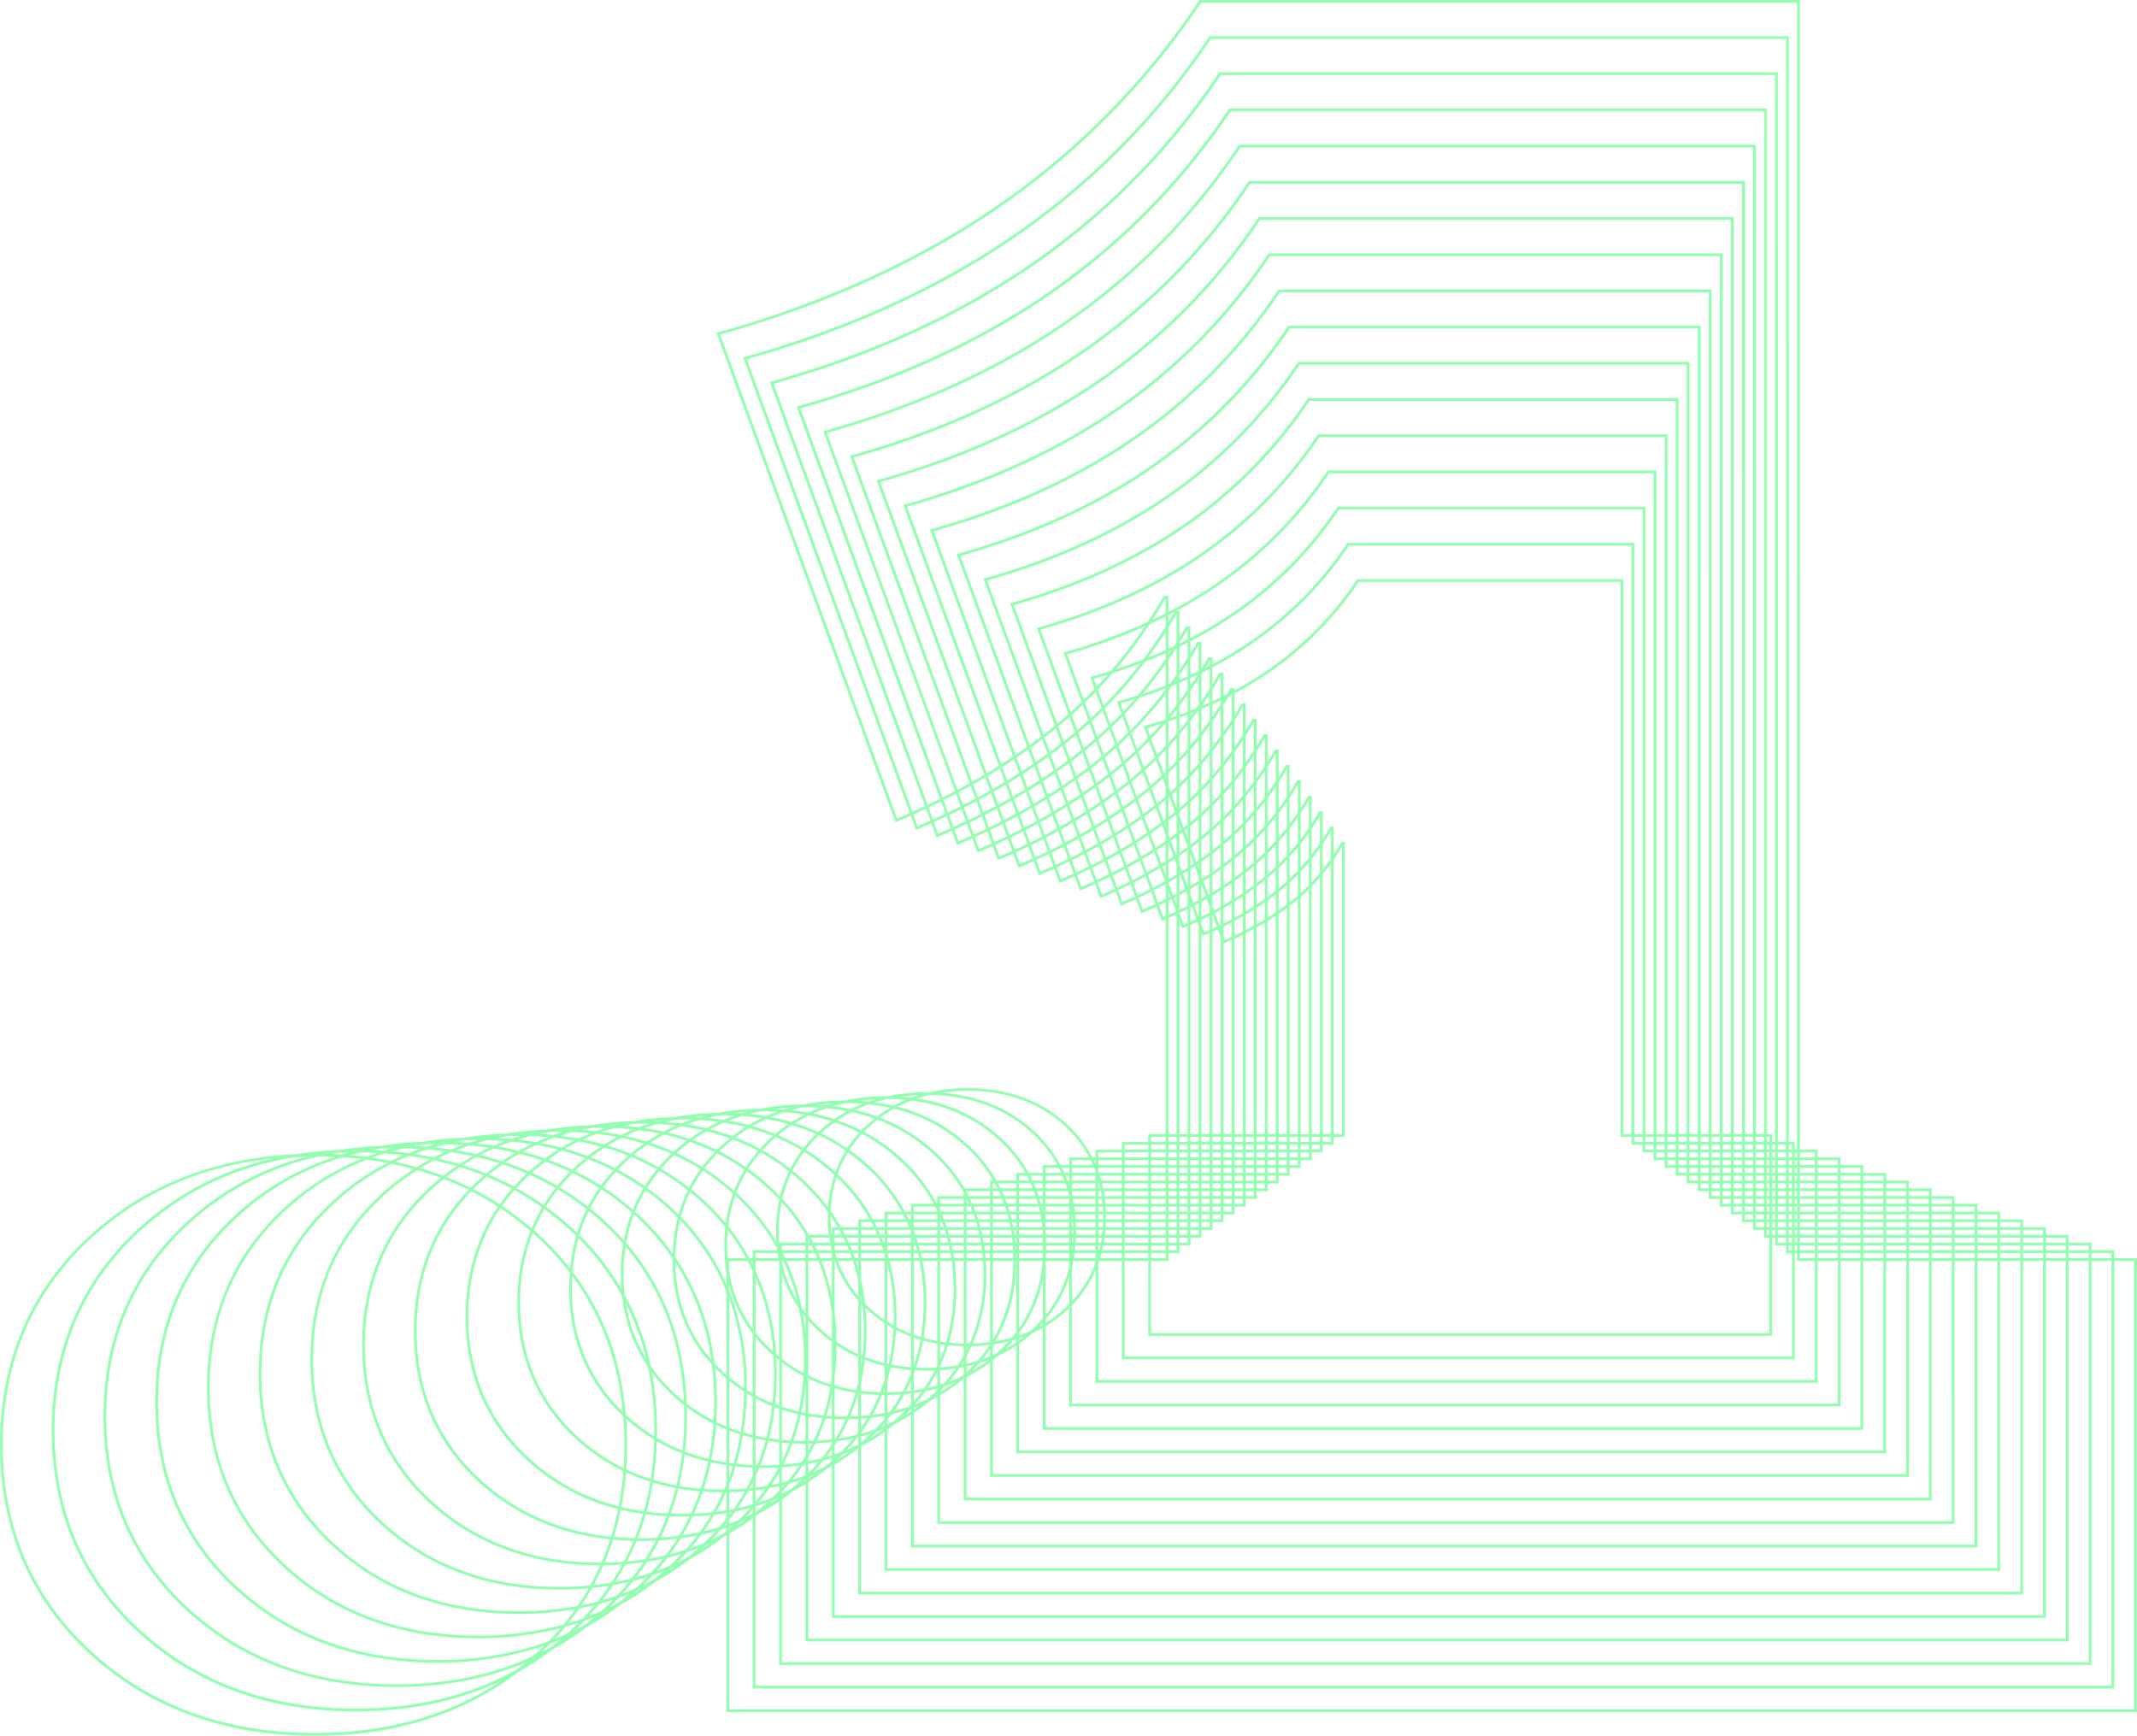 <svg id="_.1" data-name=".1" xmlns="http://www.w3.org/2000/svg" width="780.328" height="633.83" viewBox="0 0 780.328 633.83">
  <path id="_.1-2" data-name=".1" d="M3919.35,3655.593v-2.831h-8.33v-2.832h-8.332V3647.1h-8.331v-2.831h-8.33v-2.832H3877.7V3638.6h-8.331v-2.831h-8.33v-2.832H3852.7v-2.831h-8.331v-2.831h-8.331v-2.831h-8.33v-2.832h-8.331v-2.831h-8.331v-2.831h-6.467V3196.141H3585.358l-.148.222a277.494,277.494,0,0,1-73.121,74.419c-29.008,20.111-63.52,35.837-102.576,46.742l-.521.146,65.2,178.22.181.492.483-.2q2.576-1.083,5.1-2.209l1.716,4.69.181.492.483-.2q2.576-1.083,5.094-2.21l1.717,4.693.181.492.484-.2c1.717-.723,3.411-1.464,5.094-2.214l1.718,4.695.181.492.483-.2c1.718-.722,3.411-1.465,5.093-2.215l1.719,4.7.18.492.484-.2q2.577-1.084,5.093-2.219l1.719,4.7.181.492.483-.2q2.578-1.084,5.093-2.22l1.72,4.7.18.492.484-.2q2.578-1.084,5.09-2.222l1.721,4.7.181.492.483-.2c1.722-.724,3.409-1.475,5.088-2.233l1.725,4.715.181.492.483-.2c1.722-.725,3.411-1.474,5.088-2.233l1.724,4.714.181.492.484-.2c1.721-.724,3.412-1.471,5.086-2.232l1.725,4.715.181.492.483-.2q2.583-1.087,5.088-2.234l1.725,4.715.18.492.484-.2q2.583-1.086,5.086-2.236l1.726,4.718.181.492.483-.2q2.586-1.088,5.083-2.245l1.729,4.726.18.492.484-.2c.318-.134.625-.277.941-.413v78.506h-6.356v2.831h-9.626v2.832h-9.626v2.831h-1.154a43.48,43.48,0,0,0-9.343-12.186h0c-9.49-8.714-21.7-13.133-36.282-13.133a61.749,61.749,0,0,0-13.873,1.518c-.342,0-.678-.019-1.022-.019a66.941,66.941,0,0,0-14.415,1.508c-.161,0-.319-.009-.48-.009a72.174,72.174,0,0,0-14.951,1.5,77.341,77.341,0,0,0-15.426,1.509,82.158,82.158,0,0,0-15.428,1.51,86.975,86.975,0,0,0-15.426,1.509,91.962,91.962,0,0,0-15.427,1.509,96.742,96.742,0,0,0-15.42,1.509,101.632,101.632,0,0,0-15.433,1.509,106.771,106.771,0,0,0-15.426,1.509,111.392,111.392,0,0,0-15.425,1.51,116.325,116.325,0,0,0-15.427,1.509,121.334,121.334,0,0,0-15.379,1.508,126.147,126.147,0,0,0-15.352,1.512,131.072,131.072,0,0,0-15.375,1.515,136.073,136.073,0,0,0-15.516,1.523c-29.9,1.324-55.239,11.357-75.38,29.884-21.677,19.945-32.668,45.588-32.668,76.221s10.991,56.276,32.668,76.221,49.344,30.04,82.261,30.04c29.158,0,54.083-7.822,74.255-23.26a103.219,103.219,0,0,0,12.418-8.177,99.635,99.635,0,0,0,12.484-8.214,95.971,95.971,0,0,0,12.483-8.215,92.187,92.187,0,0,0,12.483-8.213,88.38,88.38,0,0,0,12.541-8.26,84.656,84.656,0,0,0,12.556-8.272c.374-.2.743-.4,1.113-.608v64.55h515.066V3655.593Zm-1-1.831v1.831h-7.33v-1.831Zm-495.109,95.974q.413-.323.821-.65a77.207,77.207,0,0,0,7.8-4.717v59.763H3911.02V3656.593h7.33v155.124H3423.241Zm-101.379-137.283h.047c-1.1.316-2.189.647-3.267,1-1.546-.132-3.109-.231-4.684-.309,1.053-.211,2.107-.421,3.177-.6C3318.7,3612.489,3320.271,3612.453,3321.862,3612.453Zm14.9-1.5c.234,0,.462.012.7.013q-1.7.5-3.356,1.07-2.43-.228-4.913-.363,1.674-.346,3.378-.639C3333.95,3610.99,3335.344,3610.954,3336.757,3610.954Zm14.9-1.5c.454,0,.9.021,1.347.026-1.163.354-2.31.737-3.447,1.138q-2.526-.259-5.111-.414c1.168-.251,2.354-.47,3.545-.679C3349.2,3609.49,3350.418,3609.455,3351.652,3609.455Zm14.9-1.5c.685,0,1.355.027,2.033.039q-1.8.565-3.549,1.209c-1.729-.2-3.483-.346-5.255-.464,1.2-.266,2.412-.5,3.636-.723C3364.453,3607.989,3365.491,3607.956,3366.547,3607.956Zm14.894-1.5c.941,0,1.865.031,2.792.053q-1.861.606-3.673,1.3-2.685-.336-5.444-.538,1.842-.423,3.728-.768C3379.708,3606.487,3380.567,3606.457,3381.441,3606.457Zm14.9-1.5c1.2,0,2.374.029,3.548.068q-1.959.657-3.86,1.421c-1.845-.255-3.709-.475-5.609-.629q1.9-.454,3.848-.82C3394.955,3604.986,3395.639,3604.959,3396.337,3604.959Zm14.894-1.5c1.441,0,2.862.036,4.271.095-1.354.473-2.691.975-4,1.53q-2.881-.439-5.86-.706c1.329-.332,2.68-.625,4.047-.889C3410.205,3603.482,3410.712,3603.46,3411.231,3603.46Zm14.9-1.5c1.671,0,3.311.058,4.936.142-1.365.5-2.7,1.058-4.009,1.647-2.013-.342-4.07-.6-6.159-.808,1.383-.364,2.794-.678,4.221-.962C3425.455,3601.977,3425.787,3601.961,3426.127,3601.961Zm14.894-1.5c1.939,0,3.837.075,5.71.2-1.429.547-2.834,1.137-4.2,1.791q-3.081-.579-6.29-.935c1.411-.39,2.844-.742,4.3-1.042C3440.7,3600.47,3440.86,3600.462,3441.021,3600.462Zm14.948-1.5q3.282,0,6.431.248-2.2.885-4.295,1.956-3.192-.673-6.536-1.081C3453.01,3599.667,3454.472,3599.283,3455.969,3598.964Zm15.437-1.489q3.375.025,6.595.332a48.771,48.771,0,0,0-4.387,2.143q-3.313-.786-6.8-1.26C3468.306,3598.222,3469.842,3597.823,3471.406,3597.475Zm15.436-1.488c14.966.225,27.52,4.882,37.316,13.876a46.081,46.081,0,0,1,9.283,11.753h-5.312v2.832h-5.213a50.559,50.559,0,0,0-10.128-12.793h0a56.993,56.993,0,0,0-30.629-14.347Q3484.442,3596.545,3486.842,3595.987Zm312.71,17.135h-3.031V3222.576H3592.559l-.149.223a258.089,258.089,0,0,1-68,69.211c-26.977,18.7-59.074,33.329-95.4,43.471l-.521.146,56.659,154.869q-2.289,1.077-4.621,2.122l-60.475-165.3c37.585-10.549,70.811-25.721,98.768-45.1a268.758,268.758,0,0,0,70.676-71.86h210.058Zm2.168,2.832h-1.168v-1.832h1.168Zm-368.853,127.7q1.911-1.36,3.748-2.838,2.495-1.3,4.879-2.783v57.513h461.194V3656.593h7.332v146.539H3432.867Zm-19.252,8.95v-1.522c.774-.984,1.528-1.98,2.25-2.993,1.859-.379,3.682-.821,5.476-1.312-1.4,1.562-2.882,3.072-4.426,4.549C3415.828,3751.774,3414.73,3752.2,3413.615,3752.6Zm1.312.57c-.433.389-.872.769-1.312,1.148v-.663C3414.056,3753.5,3414.491,3753.339,3414.927,3753.175Zm-60.093,35.726q2.1-2.632,4-5.381c1.925-.364,3.827-.77,5.7-1.235q-2.088,2.508-4.379,4.9C3358.407,3787.806,3356.63,3788.37,3354.834,3788.9Zm-47.867,13.407c-29.223,0-53.782-8.964-73-26.642s-28.94-40.39-28.94-67.536,9.737-49.869,28.94-67.535a97.473,97.473,0,0,1,38.414-21.813q3.432.225,6.778.606a94.312,94.312,0,0,0-28.113,17.926c-18.663,17.171-28.127,39.25-28.127,65.623s9.464,48.451,28.127,65.623,42.478,25.86,70.814,25.86a119,119,0,0,0,30.146-3.679q-2.078,2.432-4.337,4.759A117.121,117.121,0,0,1,3306.967,3802.308Zm-27.777-185.319q2.981.039,5.9.194-2.006.676-3.966,1.434-2.948-.375-5.96-.63C3276.491,3617.627,3277.836,3617.3,3279.19,3616.989Zm15.437-1.489q3.045.052,6.02.23-2.064.72-4.077,1.529-3.006-.413-6.084-.7Q3292.535,3615.991,3294.627,3615.5Zm15.436-1.489q3.108.067,6.142.268-2.112.759-4.17,1.614-3.063-.452-6.206-.758Q3307.922,3614.529,3310.063,3614.011Zm238.319,8.6h8.626v1.832h-8.372c-.085-.249-.165-.5-.254-.747Zm243.108-12.325h-3.03V3249.012h-188.7l-.149.222a238.645,238.645,0,0,1-62.885,64c-24.949,17.3-54.631,30.822-88.223,40.2l-.521.146,48.1,131.461q-2.249,1.188-4.54,2.344l-51.992-142.112c34.852-9.786,65.665-23.858,91.591-41.832a249.367,249.367,0,0,0,65.558-66.651h194.8Zm1.9,2.831h-.9v-1.831h.9Zm-350.9,124.271a73.845,73.845,0,0,0,6.679-4.85c.654-.337,1.3-.68,1.947-1.037v55.457h443.237v-130.37h7.331v137.954H3442.494Zm-9.627,4.145v-.608q1.389-1.494,2.682-3.042c1.561-.441,3.1-.919,4.608-1.451-.115.107-.221.219-.337.326-1.216,1.117-2.469,2.174-3.741,3.2Q3434.495,3740.789,3432.867,3741.538Zm-8.591,3.329q2.108-2.571,3.963-5.283,1.836-.338,3.628-.752v1.705q-1.179,1.255-2.428,2.472Q3426.907,3744.022,3424.276,3744.867Zm-10.661,2.625v-6.443c1.934-.044,3.847-.128,5.722-.28q-1.87,3.294-4.057,6.412C3414.728,3747.291,3414.172,3747.393,3413.615,3747.492Zm.793.87c-.26.355-.526.7-.793,1.055v-.906C3413.881,3748.464,3414.144,3748.412,3414.408,3748.362Zm41.771-132.008a42.336,42.336,0,0,0-3.793,7.807,74.464,74.464,0,0,0-10.8-8.191,49.408,49.408,0,0,1,4.773-5.235A69.021,69.021,0,0,1,3456.179,3616.354Zm327.25-6.063H3780.4V3275.447H3606.959l-.148.223a219.225,219.225,0,0,1-57.768,58.794c-22.919,15.89-50.188,28.314-81.047,36.931l-.52.145,39.327,107.495q-2.2,1.308-4.452,2.585l-43.312-118.387c32.117-9.02,60.516-21.993,84.415-38.56a229.959,229.959,0,0,0,60.441-61.444h179.534ZM3432.867,3737.57v-5.609q3.267-.231,6.405-.7a71.691,71.691,0,0,1-4.291,5.743C3434.281,3737.2,3433.578,3737.394,3432.867,3737.57Zm.971.8q-.478.55-.971,1.094v-.867C3433.189,3738.52,3433.518,3738.454,3433.838,3738.371Zm-10.6.985v-4.042c.476-1.035.938-2.077,1.369-3.136.507.008,1.006.029,1.517.029,1.872,0,3.706-.07,5.521-.174a74.11,74.11,0,0,1-4.007,6.645C3426.193,3738.937,3424.729,3739.168,3423.241,3739.356Zm3.62.486c-1.133,1.609-2.351,3.17-3.62,4.7v-4.178Q3425.071,3740.14,3426.861,3739.842Zm-86.129-114.706a99.711,99.711,0,0,1,9.468,4.847,63.714,63.714,0,0,0-4.359,6.235,103.434,103.434,0,0,0-9.929-6.249c1.448-1.59,2.971-3.141,4.6-4.637C3340.582,3625.265,3340.658,3625.2,3340.732,3625.136Zm15.754-.629a94.84,94.84,0,0,1,9.694,5.429,59.273,59.273,0,0,0-4.148,6.864,100.021,100.021,0,0,0-10.3-7.1A67.609,67.609,0,0,1,3356.486,3624.507Zm217.5-123.716v-5.006c.673-.521,1.364-1.031,2.023-1.56.252-.2.492-.423.743-.628l.259.707v6.049c-.824.614-1.676,1.213-2.521,1.815Zm201.377,109.5h-3.031V3301.883H3614.16l-.148.222a199.8,199.8,0,0,1-52.652,53.586c-20.888,14.483-45.742,25.807-73.869,33.661l-.52.145,30.332,82.909q-2.151,1.441-4.355,2.851l-34.414-94.067c29.389-8.259,55.372-20.131,77.237-35.29a210.538,210.538,0,0,0,55.324-56.235h164.272ZM3481,3712.109a63.349,63.349,0,0,0,5.726-4.321q1.474-.725,2.9-1.528v46.363h371.41v-96.03h7.33v103.615H3481Zm-28.878,16.154c.211-.07.422-.14.632-.212-.213.2-.416.41-.632.611Zm0-1.056v-3.371c.292-.447.587-.891.867-1.344q3.01-.422,5.9-1.06c-1.373,1.7-2.83,3.348-4.392,4.937C3453.71,3726.663,3452.918,3726.939,3452.12,3727.207Zm-9.626,2.5v-1.69c.919-1.57,1.8-3.161,2.6-4.8q3.072-.136,6.031-.479v.785c-1.147,1.74-2.362,3.44-3.678,5.085C3445.825,3729.034,3444.17,3729.39,3442.494,3729.709Zm3.867.192c-1.227,1.461-2.5,2.894-3.867,4.277v-3.451Q3444.453,3730.359,3446.361,3729.9Zm-23.12,1.25v-9.721c1.206.269,2.425.516,3.662.727a80.62,80.62,0,0,1-2.975,9.008C3423.7,3731.159,3423.469,3731.158,3423.241,3731.151Zm.3,1.006c-.1.242-.2.485-.3.726v-.732C3423.341,3732.154,3423.443,3732.154,3423.542,3732.157Zm-9.927-1.824v-11.8c1.33.51,2.674.994,4.05,1.423a89.546,89.546,0,0,1-2.41,10.609C3414.7,3730.5,3414.162,3730.411,3413.615,3730.333Zm1.338,1.2q-.624,2.023-1.338,4v-4.191C3414.062,3731.407,3414.5,3731.482,3414.953,3731.537Zm-56.688-10.771c-13.929-12.815-20.992-29.3-20.992-48.989a68.691,68.691,0,0,1,4.6-25.381c.521.462,1.042.924,1.557,1.4a100.85,100.85,0,0,1,11.965,13.088c-.142,1.872-.231,3.767-.231,5.7,0,18.707,6.65,34.4,19.744,46.656q.428,5.128.435,10.47,0,4.348-.283,8.554A70.572,70.572,0,0,1,3358.265,3720.766Zm16.712,12.579a113.165,113.165,0,0,1-1.712,12.883,74.874,74.874,0,0,1-32.756-17.62c-14.684-13.506-22.128-30.88-22.128-51.637,0-15.058,3.938-28.325,11.695-39.638a107.555,107.555,0,0,1,11,8.361,69.576,69.576,0,0,0-4.8,26.083c0,19.984,7.171,36.713,21.314,49.725A71.573,71.573,0,0,0,3374.977,3733.345Zm-32.71-87.939a61,61,0,0,1,3.876-7.744,104.145,104.145,0,0,1,9.336,7.6c.787.723,1.552,1.457,2.309,2.2a65.15,65.15,0,0,0-2.275,11.929,102.181,102.181,0,0,0-11.405-12.334h0Q3343.2,3646.218,3342.267,3645.406Zm14.048,16.7c10.466,14.189,16.646,30.789,18.46,49.613-12.337-11.945-18.609-27.114-18.609-45.134C3356.166,3665.068,3356.227,3663.58,3356.315,3662.1Zm19.677,52.122a68.167,68.167,0,0,0,10.232,7.614,114.956,114.956,0,0,1-1.267,14.39,72.409,72.409,0,0,1-8.928-3.5q.312-4.431.316-9.019Q3376.345,3718.88,3375.992,3714.227Zm.029-1.3c-.049-.046-.094-.093-.143-.139-1.72-19.911-8.234-37.388-19.456-52.217a64.8,64.8,0,0,1,2.182-12.3,92.879,92.879,0,0,1,15.931,21.185,57.09,57.09,0,0,0,9.413,25.775,113.326,113.326,0,0,1,2.324,23.286c0,.724-.011,1.442-.023,2.16A67.356,67.356,0,0,1,3376.021,3712.923Zm19.631-71.275a81.451,81.451,0,0,1,16.963,26.127v30.408c-.36-.316-.726-.621-1.08-.947-1.163-1.07-2.253-2.179-3.3-3.31a88.172,88.172,0,0,0-14.264-38.6A60.13,60.13,0,0,1,3395.652,3641.648Zm95.676.788c.232.606.459,1.215.672,1.832h-1.375v-1.832Zm-.7-1v-.806c.111.265.207.539.314.806Zm276.681-31.145h-3.032V3328.319H3621.36l-.148.223a180.394,180.394,0,0,1-47.534,48.377c-18.859,13.074-41.3,23.3-66.692,30.39l-.52.145,21.083,57.63q-2.09,1.593-4.246,3.148l-25.275-69.085c26.653-7.5,50.223-18.267,70.062-32.02a191.108,191.108,0,0,0,50.2-51.025h149.011Zm-267.055,88.731a54.882,54.882,0,0,0,8.626-5.4v41.833h335.5v-78.86h7.331v86.445H3500.251Zm-26.451,12.352a62,62,0,0,0,3.815-6.129c.8-.07,1.6-.143,2.383-.238v4.108c-.186.206-.379.407-.569.61Q3476.684,3710.67,3473.8,3711.374Zm-6.869,6.705c-1.688.608-3.421,1.14-5.185,1.617v-.354q1.92-2.64,3.551-5.441c1.725-.2,3.413-.46,5.075-.77v1.066Q3468.743,3716.19,3466.931,3718.079Zm3.441-2.326v.965c-.43.183-.865.358-1.3.532C3469.517,3716.758,3469.945,3716.256,3470.372,3715.753Zm-5.026,3.913c-.474.461-.938.929-1.429,1.381-.711.653-1.439,1.279-2.171,1.9v-2.209C3462.965,3720.412,3464.163,3720.051,3465.346,3719.666Zm-13.226,1.939v-7.265c1.253.056,2.515.092,3.8.092.081,0,.159,0,.24,0a67.152,67.152,0,0,1-3.788,7.143Zm-9.626.686v-8.98c1.712.3,3.459.526,5.234.7a71.918,71.918,0,0,1-3.3,8.239C3443.789,3722.278,3443.139,3722.281,3442.494,3722.291Zm1.442.973c-.463.933-.939,1.858-1.442,2.769v-2.742C3442.976,3723.284,3443.458,3723.279,3443.936,3723.264Zm-11.069-1.337V3710.9q2.888.957,5.919,1.655a79.169,79.169,0,0,1-2.745,9.606Q3434.439,3722.074,3432.867,3721.927Zm2.793,1.217c-.837,2.233-1.756,4.421-2.793,6.547v-6.759C3433.79,3723.018,3434.722,3723.087,3435.66,3723.144Zm-22.045-22.795a60.114,60.114,0,0,0,5.412,3.937,103.024,103.024,0,0,1-1.2,14.669c-1.433-.45-2.832-.958-4.214-1.5Zm-1,16.716c-1.26-.517-2.5-1.067-3.717-1.66q.227-3.58.231-7.275a111.785,111.785,0,0,0-.688-12.518c.779.8,1.58,1.591,2.416,2.361.576.529,1.167,1.036,1.758,1.54Zm7.4-12.144c.732.454,1.477.886,2.228,1.308v13.936q-1.745-.423-3.444-.926A103.73,103.73,0,0,0,3420.013,3704.921Zm3.228,1.864a60.465,60.465,0,0,0,6.044,2.808,89.285,89.285,0,0,1-2.119,11.595c-1.329-.225-2.633-.494-3.925-.787ZM3481,3645.268h8.627v1.831h-8.059c-.177-.494-.379-.973-.568-1.46Zm97.017-161.554q1.536-1.457,3.023-2.974v7.81q-1.49,1.366-3.023,2.675Zm-1,7.679-1.843-5.036c.626-.557,1.228-1.143,1.843-1.713Zm-3.025-22.44q1.537-1.66,3.025-3.383v8.388q-1.491,1.572-3.025,3.088Zm185.254,141.338h-3.031V3354.755H3628.561l-.149.223A160.98,160.98,0,0,1,3586,3398.146c-16.829,11.667-36.853,20.792-59.516,27.119l-.52.145,11.536,31.532c-1.35,1.2-2.726,2.363-4.113,3.513l-15.86-43.351c23.924-6.735,45.08-16.406,62.884-28.75a171.642,171.642,0,0,0,45.088-45.817h133.749Zm-239.741,76.48a52.145,52.145,0,0,0,4.775-3.791q1.975-.9,3.851-1.966v37.269h299.583v-61.69h7.33v69.275H3519.5Zm-28.878,15.015v-5.3q2.908-.195,5.688-.618a56.068,56.068,0,0,1-4.387,5.506C3491.494,3701.513,3491.063,3701.655,3490.625,3701.786Zm-9.627,2.069v-5.933c.18-.466.373-.925.543-1.4,1.371.078,2.755.13,4.166.13q1.518,0,3-.06a57.523,57.523,0,0,1-4,6.644Q3482.881,3703.6,3481,3703.855Zm2.848.565q-1.348,1.827-2.848,3.568v-3.122Q3482.438,3704.671,3483.846,3704.42Zm-22.1,8.8v-8.208c2.154.258,4.362.415,6.617.484a64.153,64.153,0,0,1-3.671,7.46C3463.72,3713.062,3462.739,3713.152,3461.746,3713.221Zm2.313.8c-.732,1.219-1.5,2.419-2.313,3.592v-3.4C3462.524,3714.169,3463.293,3714.1,3464.059,3714.025Zm-31.192-20.343a55.9,55.9,0,0,0,7.842,4.955,89.408,89.408,0,0,1-1.712,12.942q-3.144-.725-6.13-1.734Zm-1,15.825c-.5-.18-1-.373-1.5-.566a103.2,103.2,0,0,0,.619-11.2c0-1.923-.066-3.814-.166-5.687.344.286.7.555,1.048.832Zm1-54.088c.029.058.056.116.084.174h-.084Zm0,1.174h.537a76.824,76.824,0,0,1,5.084,14.578,45.312,45.312,0,0,1-5.621-14.267ZM3573.99,3437.1q1.428-2.083,2.807-4.219l.218-.1v9.64q-1.2,1.731-2.436,3.424c-.2.079-.392.156-.589.233Zm-1,9.371q-4.095,1.588-8.369,3,4.378-5.238,8.369-10.915Zm-29.88,5.24-6.092-16.653a207.626,207.626,0,0,0,28.4-10.216,174,174,0,0,1-12.377,16.268q-3.482,1.106-7.064,2.109l-.521.145,1.593,4.355C3545.753,3449.075,3544.445,3450.411,3543.11,3451.714Zm3.655-7.675c1.7-.478,3.37-.981,5.033-1.5q-1.956,2.226-3.982,4.37Zm6.848-2.06q5.16-1.647,10.091-3.525a162.612,162.612,0,0,1-13.353,15.389l-2.151-5.881Q3550.969,3445.045,3553.613,3441.979Zm1.25-1.461a176,176,0,0,0,12.261-16.439q2.982-1.368,5.866-2.825V3425q-3.864,6.2-8.152,11.94Q3559.968,3438.845,3554.863,3440.518Zm18.127-20.378c-1.584.8-3.2,1.58-4.824,2.344q2.45-3.8,4.746-7.754h.078Zm178.193,190.151h-3.032v-229.1h-112.39l-.149.223a141.534,141.534,0,0,1-37.3,37.96,151.3,151.3,0,0,1-16.276,9.788v-4.2h-1.6l-.144.25q-1.119,1.942-2.283,3.837v-9.7h-1.34a162.075,162.075,0,0,0,16.051-9.766,152.268,152.268,0,0,0,39.969-40.609h118.488Zm53.4,43.471h5.467v1.831h-5.467Zm5.467,2.831v43.521H3548.382v-42.577c.113-.311.213-.629.319-.944h8.307v35.936H3802.72v-38.767h.863v2.831ZM3500.6,3686.769c-.119,0-.233-.007-.351-.007v-30.169h6.059c.1,1.576.172,3.169.172,4.8a62.144,62.144,0,0,1-5.048,25.362C3501.155,3686.756,3500.882,3686.769,3500.6,3686.769Zm.375.992q-.353.756-.726,1.5v-1.5c.118,0,.232.007.351.007S3500.851,3687.762,3500.977,3687.761Zm-11.729,7.8c-1.167.055-2.344.093-3.541.093-1.3,0-2.574-.046-3.837-.113a67.184,67.184,0,0,0,2.549-9.878q2.54.7,5.206,1.175v7.913C3489.5,3695.022,3489.378,3695.295,3489.248,3695.563Zm-20.5,8.941c-2.389-.062-4.728-.219-7-.5V3700.9a79.492,79.492,0,0,0,1.4-8.2,56.09,56.09,0,0,0,7.23,2.229v4.982C3469.886,3701.472,3469.341,3703,3468.749,3704.5Zm1.623-1.407v1.438c-.186,0-.37-.008-.555-.01C3470,3704.048,3470.2,3703.579,3470.372,3703.1Zm-28.878-19.752c-.236-2.557-.587-5.056-1.024-7.51.334.435.673.868,1.024,1.294Zm1-5.032a51.72,51.72,0,0,0,3.876,3.974,53.662,53.662,0,0,0,4.75,3.878V3698.9c-.117.934-.253,1.859-.4,2.778a56.884,56.884,0,0,1-8.227-3.253Zm9.626,20.648a93.591,93.591,0,0,0,.721-11.588,52.113,52.113,0,0,0,7.905,4.337v9.077c-.227,1-.479,1.989-.745,2.97a63.343,63.343,0,0,1-7.881-1.679Zm19.252-45.2H3480v1.831h-8.124c-.163-.578-.326-1.156-.5-1.727Zm57.757-8.494h8.626v1.831h-8.545c-.024-.4-.05-.8-.081-1.2Zm69.006-5.664v-2.831h4.023v-2.832h4.025v-2.831h4.024v-2.831h4.023v-2.831h4.025v-2.832h4.024v-2.831h4.024v-2.831h4.024v-2.832h4.024v-2.831h4.024V3503.6H3637.2l-.144.25c-.86,1.493-1.772,2.931-2.709,4.344v-10.211h-1.2l-.144.25c-.853,1.481-1.755,2.912-2.678,4.32v-10.187H3629.1l-.145.25c-.847,1.47-1.737,2.9-2.648,4.3v-10.165h-1.262l-.145.25c-.839,1.458-1.717,2.877-2.617,4.274v-10.141h-1.293l-.144.25q-1.25,2.169-2.587,4.251V3475.52h-1.322l-.145.25q-1.239,2.151-2.558,4.224V3469.9h-1.352l-.145.25c-.816,1.418-1.662,2.8-2.526,4.173v-10.04h-1.384l-.144.25c-.807,1.4-1.646,2.768-2.5,4.124v-9.991h-1.413l-.145.25c-.8,1.384-1.629,2.732-2.467,4.074v-9.941h-1.443l-.145.25c-.79,1.372-1.606,2.719-2.435,4.053v-8.02a131.056,131.056,0,0,0,13.067-7.911,123.166,123.166,0,0,0,32.294-32.8h95.594v202.665h4.031v2.831h4.03v2.832h4.032v2.831h4.03v2.831h4.031v2.832h4.03v2.831h4.032v2.831h4.03v2.831h4.031v2.832h4.031v2.831h4.031v2.832h4.031v2.832h4.03v2.831h1.9v34.845H3567.634v-26.351h6.356v-2.831h4.025v-2.832h4.023V3648.1h4.025v-2.831h4.023v-2.832h4.024V3639.6Zm-4.025-1v-1.831h3.025v1.831Zm4.025-2.831v-1.832h3.023v1.832Zm4.023-2.832v-1.831h3.025v1.831Zm-24.143-190.212q1.542-2.234,3.023-4.532v4.914q-1.5.673-3.023,1.321Zm-1,2.122c-.234.1-.467.2-.7.294.234-.326.47-.648.7-.975Zm1-13.9c1.023-1.64,2.029-3.3,3.006-4.985h.017v3.717q-1.5.768-3.023,1.509Zm3.023-.14v5.516q-1.478,2.352-3.023,4.632v-8.648Q3579.541,3431.572,3581.038,3430.81Zm166.113,179.481h-3.03V3394.408H3639.36l-.148.223a131.837,131.837,0,0,1-34.739,35.356,140.408,140.408,0,0,1-14.387,8.714v-2.5h-1.534l-.145.25c-.764,1.326-1.549,2.631-2.344,3.925v-9.792H3584.5l-.144.25c-.755,1.311-1.53,2.6-2.315,3.882v-4.424a152.546,152.546,0,0,0,16.847-10.095,142.562,142.562,0,0,0,37.411-38.005h110.855Zm-3.03,1h3.03v1.831h-3.03Zm-101.16-203.665-.148.223a122.133,122.133,0,0,1-32.181,32.752,129.807,129.807,0,0,1-12.5,7.633v-.8h-1.475l-.144.25c-.392.68-.794,1.351-1.2,2.023-.4.2-.807.4-1.211.6v-8.491H3592.6l-.144.25c-.773,1.342-1.569,2.661-2.375,3.968v-6.206a141.8,141.8,0,0,0,14.957-9.018,132.876,132.876,0,0,0,34.853-35.4h103.225v214.883h-3.031V3407.626Zm-46.928,42.837c.374-.191.731-.4,1.1-.592v9.075q-1.474,2.3-3.025,4.525v-9.886Q3595.089,3452.041,3596.033,3450.463Zm-1.923,1.231v-.3c.087-.042.175-.083.262-.126Zm2.9-2.866c.042-.073.087-.144.129-.217v.15Zm-3.9,1.973q-1.5.729-3.024,1.432v-4.306q1.549-2.454,3.024-4.985Zm-4.024-11.579c-.553.287-1.1.574-1.664.855q.843-1.391,1.664-2.8Zm-4.023,2.022q-1.5.723-3.025,1.42v-6.054c1.03-1.646,2.043-3.31,3.025-5.006Zm1.362.443q1.341-.658,2.661-1.335v7.294c-.982,1.55-1.994,3.069-3.023,4.569v-9.947C3586.184,3442.075,3586.3,3441.881,3586.425,3441.687Zm-5.387,2.518v3.845c-.986,1.411-2,2.794-3.023,4.162v-6.7Q3579.539,3444.872,3581.038,3444.205Zm1-.445q1.363-.618,2.7-1.258c-.88,1.383-1.785,2.741-2.7,4.085Zm3.025.083v9.818c-.259.367-.523.729-.784,1.093-.741.3-1.49.6-2.241.894v-7.292Q3583.583,3446.135,3585.063,3443.843Zm1,10.137q1.547-2.206,3.023-4.491v3.2q-1.5.673-3.023,1.321Zm3.023-.217v5.505q-1.482,2.083-3.023,4.1v-8.3Q3587.587,3454.431,3589.086,3453.763Zm1-.433c1.025-.467,2.019-.962,3.024-1.447v1.417q-1.473,2.313-3.024,4.544Zm3.024,1.8v9.738q-1.479,2.061-3.024,4.053v-9.331Q3591.635,3457.4,3593.11,3455.134Zm0,11.4v9.15q-1.482,1.833-3.024,3.6v-8.771Q3591.632,3468.561,3593.11,3466.534Zm1-1.353c1.035-1.45,2.039-2.932,3.025-4.434v9.689q-1.481,2.042-3.025,4.01Zm7.048-.6q-1.474,2.289-3.023,4.5v-9.84q1.552-2.435,3.023-4.953Zm4.025,5.639q-1.472,2.269-3.025,4.452v-9.77q1.557-2.427,3.025-4.948Zm4.024,5.639q-1.469,2.25-3.024,4.407v-9.724q1.557-2.414,3.024-4.92Zm4.023,5.641q-1.466,2.229-3.023,4.359v-9.679c1.038-1.6,2.051-3.222,3.023-4.888Zm4.025,5.639q-1.465,2.208-3.025,4.315v-9.634c1.04-1.588,2.055-3.2,3.025-4.859Zm4.024,5.64q-1.464,2.186-3.024,4.269v-9.593c1.04-1.576,2.057-3.176,3.024-4.827Zm4.024,5.641c-.977,1.441-1.978,2.856-3.024,4.222v-9.551c1.041-1.564,2.059-3.151,3.024-4.793Zm4.024,5.639q-1.459,2.125-3.024,4.135v-9.468c1.043-1.55,2.061-3.127,3.024-4.76Zm4.024,5.641c-.967,1.387-1.982,2.723-3.024,4.027v-9.369c1.046-1.535,2.063-3.1,3.024-4.724Zm0,100.594h-3.024v-94.98c1.041-1.261,2.054-2.553,3.024-3.893Zm1-100.3c1.049-1.519,2.066-3.074,3.024-4.688v104.993h-3.024Zm-24.144,114.462v-1.832h3.023v1.832Zm3.023,1v1.831h-3.023v-1.831Zm-3.023-117.641q1.547-1.531,3.023-3.146v8.028q-1.479,1.4-3.023,2.724Zm0-1.427v-8.287q1.548-1.785,3.023-3.655v8.724Q3611.754,3504.813,3610.207,3506.38Zm15.1,103.911h-3.024v-86.636c1.035-.912,2.038-1.863,3.024-2.837Zm1-90.489c1.033-1.062,2.048-2.149,3.024-3.281v93.77H3626.3Zm-12.073,96.152v-1.832h3.025v1.832Zm3.025,1v1.831h-3.025v-1.831Zm0-89.248v82.585h-3.025v-80.422Q3615.779,3528.81,3617.255,3527.706Zm-3.025.938v-6.767c.041-.033.085-.064.126-.1.986-.792,1.951-1.614,2.9-2.457v7.121Q3615.778,3527.564,3614.23,3528.644Zm4.025-1.709c.528-.405,1.065-.805,1.579-1.218.491-.4.965-.811,1.445-1.219v85.793h-3.024Zm-1,84.356v1.831h-3.025v-1.831Zm1,2.831h3.024v1.832h-3.024Zm0-1v-1.831h3.024v1.831Zm4.024-1.831h3.024v1.831h-3.024Zm0-88.99v-7.862c1.04-1.1,2.041-2.256,3.024-3.429v8.382Q3623.827,3520.892,3622.279,3522.3Zm-1,.886c-.683.594-1.368,1.185-2.072,1.751-.31.249-.637.488-.952.734V3518.4q1.548-1.425,3.024-2.94Zm-3.024-6.158v-8.035q1.554-1.7,3.024-3.506v8.533Q3619.806,3515.573,3618.255,3517.029Zm-1,.931q-1.482,1.35-3.025,2.618v-7.449q1.545-1.477,3.025-3.036Zm-3.025-6.209v-8.207q1.551-1.746,3.025-3.581v8.656C3616.269,3509.69,3615.264,3510.738,3614.23,3511.751Zm-1,2.306v7.329q-1.474,1.17-3.023,2.3v-6.96Q3611.749,3515.43,3613.23,3514.057Zm0,8.592v6.68q-1.479,1-3.023,1.963v-6.381Q3611.754,3523.8,3613.23,3522.649Zm0,7.878v79.764h-3.023v-77.827Q3611.749,3531.515,3613.23,3530.527Zm0,80.764v1.831h-3.023v-1.831Zm0,2.831v1.832h-3.023v-1.832Zm0,2.832v1.831h-3.023v-1.831Zm0,2.831v1.831h-3.023v-1.831Zm1,2.831h3.025v1.832h-3.025Zm0-1v-1.831h3.025v1.831Zm4.025-1.831h3.024v1.831h-3.024Zm0-1v-1.831h3.024v1.831Zm4.024-1.831h3.024v1.831h-3.024Zm0-1v-1.832h3.024v1.832Zm4.024-1.832h3.024v1.832H3626.3Zm0-1v-1.831h3.024v1.831Zm4.024-1.831h3.024v1.831h-3.024Zm-1-96.329q-1.465,1.757-3.024,3.405v-8.577c1.038-1.289,2.053-2.6,3.024-3.968Zm-4.024-5.533c-.98,1.206-1.985,2.384-3.024,3.52v-8.684q1.562-1.98,3.024-4.071Zm-4.024-5.532q-1.469,1.848-3.024,3.595v-8.779c1.042-1.346,2.045-2.736,3.024-4.151Zm-4.024-5.532q-1.47,1.884-3.025,3.671v-8.907q1.56-2.049,3.025-4.2Zm-4.025-5.552c-.982,1.282-1.988,2.54-3.023,3.762v-9.034q1.555-2.076,3.023-4.245Zm-4.023,4.891q-1.479,1.693-3.024,3.306v-8.389q1.548-1.826,3.024-3.733Zm0-10.486q-1.474,1.954-3.024,3.825v-9.09q1.552-2.1,3.024-4.294Zm-4.024,5.029q-1.482,1.733-3.025,3.393V3487.1q1.547-1.859,3.025-3.794Zm0-10.623q-1.476,1.984-3.025,3.887v-9.147q1.553-2.127,3.025-4.341Zm-4.025-5.593q-1.476,2.013-3.023,3.947v-9.205q1.551-2.151,3.023-4.386Zm-4.023-3.906v9.091q-1.481,1.8-3.025,3.523v-8.7Q3595.657,3474.12,3597.135,3472.125Zm0,10.673v8.5q-1.485,1.584-3.025,3.1v-8.153C3595.136,3485.114,3596.148,3483.972,3597.135,3482.8Zm1-1.23q1.545-1.89,3.023-3.854v9.035c-.985,1.176-2,2.321-3.023,3.447Zm3.023,6.739v8.358q-1.485,1.545-3.023,3.022v-7.994Q3599.677,3490.037,3601.158,3488.307Zm0,9.791v7.794c-.989.889-2,1.748-3.023,2.592v-7.428Q3599.674,3499.612,3601.158,3498.1Zm1-1.02q1.545-1.62,3.025-3.319v8.276q-1.484,1.5-3.025,2.925Zm3.025,6.385v7.631c-.8.688-1.59,1.376-2.409,2.034-.2.161-.413.315-.616.476v-7.278Q3603.7,3504.93,3605.183,3503.463Zm1-1.019q1.543-1.577,3.024-3.233v8.194q-1.482,1.452-3.024,2.827Zm3.024,6.344v7.47c-.321.266-.631.546-.955.806-.674.542-1.374,1.068-2.069,1.6v-7.1Q3607.723,3510.211,3609.207,3508.788Zm-.328,9.056c.111-.09.217-.187.328-.277v6.829q-1.482,1.053-3.024,2.068v-6.54C3607.1,3519.239,3608,3518.549,3608.879,3517.844Zm.328,7.778v6.28q-1.485.9-3.024,1.77v-6.012Q3607.723,3526.659,3609.207,3525.622Zm0,7.449v77.22h-3.024v-75.473Q3607.72,3533.962,3609.207,3533.071Zm0,78.22v1.831h-3.024v-1.831Zm0,2.831v1.832h-3.024v-1.832Zm0,2.832v1.831h-3.024v-1.831Zm0,2.831v1.831h-3.024v-1.831Zm0,2.831v1.832h-3.024v-1.832Zm0,2.832v1.831h-3.024v-1.831Zm0,2.831v1.831h-3.024v-1.831Zm138.944-14.157h3.032v1.832h-3.032Zm4.032,2.832h3.03v1.831h-3.03Zm4.03,2.831h3.031v1.831h-3.031Zm4.031,2.831h3.03v1.832h-3.03Zm4.03,2.832h3.032v1.831h-3.032Zm4.032,2.831h3.03v1.831h-3.03Zm4.03,2.831h3.031v1.831h-3.031Zm4.031,2.831h3.031v1.832h-3.031Zm4.031,2.832h3.031v1.831H3780.4Zm4.031,2.831h3.031v1.832h-3.031Zm4.031,2.832h3.03v1.832h-3.03Zm4.03,2.832h.9v1.831h-.9Zm-234.482,11.325h8.626v27.351h227.755V3648.1h1.132v2.831h4.031v2.832h2.168v37.767H3558.008Zm-39.611-1c0-.615-.02-1.225-.04-1.831h.146v1.831Zm-8.52,0v-1.831h7.48q.031.909.04,1.831Zm7.524,1c-.06,10.884-2.589,20.529-7.524,28.84v-28.84Zm-21.937-2.831h3.787v1.831h-3.486C3495.674,3654.977,3495.57,3654.369,3495.464,3653.762Zm-.714,1.831h-4.125v-1.831h3.824Q3494.611,3654.671,3494.75,3655.593Zm5.5-1.831h5.818c.065.607.125,1.216.174,1.831h-5.992Zm6.825,0h1.8v1.831h-1.632Q3507.173,3654.671,3507.076,3653.762Zm12.427,0h8.626v1.831H3519.5Zm65.56-9.494h-3.025v-1.832h3.025Zm1-1.832h3.023v1.832h-3.023Zm-1,2.832v1.831h-3.025v-1.831Zm-4.025,1.831h-3.023v-1.831h3.023Zm-13.4,5.663v-1.832h5.356v1.832Zm5.356,1v1.831h-5.356v-1.831Zm-34.142-1h-.093v-1.832h.29C3538.992,3651.547,3538.92,3652.155,3538.848,3652.762Zm1.2-1.832h7.334v1.832h-7.528C3539.926,3652.155,3540,3651.547,3540.048,3650.93Zm-2.293,1.832H3529.3c.015-.585.039-1.166.039-1.758,0-.025,0-.049,0-.074h8.419Zm-8.478,1h8.478v1.831h-8.591C3529.206,3654.985,3529.252,3654.378,3529.277,3653.762Zm10.463,0h7.642v1.831h-7.934C3539.552,3654.986,3539.656,3654.379,3539.74,3653.762Zm8.642,0h.13c-.043.16-.085.321-.13.481Zm0-1v-1.832h.8c-.125.615-.255,1.228-.4,1.832Zm1.829-1.832h6.8v1.832h-7.193C3549.96,3652.158,3550.089,3651.545,3550.211,3650.93Zm7.8,0h8.626v1.832h-8.626Zm8.626-1h-8.626V3648.1h8.626Zm1-1.831h5.356v1.831h-5.356Zm6.356,2.831h3.025v1.832h-3.025Zm0-1V3648.1h3.025v1.831Zm4.025-1.831h3.023v1.831h-3.023Zm-1-1h-3.025v-1.831h3.025Zm-4.025,0h-5.356v-1.831h5.356Zm-6.356,0h-8.626v-1.831h8.626Zm-9.626,0h-6.2c.072-.606.139-1.215.19-1.831h6.01Zm0,1v1.831H3550.4c.107-.607.213-1.214.3-1.831Zm-7.627,1.831h-1V3648.1h1.3C3549.594,3648.716,3549.49,3649.324,3549.381,3649.93Zm-2,0h-7.267c.041-.607.079-1.215.1-1.831h7.166Zm-8.269,0h-.358V3648.1h.461C3539.193,3648.715,3539.154,3649.323,3539.113,3649.93Zm-1.358,0h-8.441c-.009-.613-.014-1.227-.04-1.831h8.481Zm-9.661,6.663a50.087,50.087,0,0,1-8.591,24.556v-24.556Zm9.661,0v2.286a44.8,44.8,0,0,1-8.626,17.569v-19.855Zm1.524,0h8.1v.748a41.373,41.373,0,0,1-8.627,14v-12.328Q3539.046,3657.819,3539.279,3656.593Zm10.271-2.831h7.458v1.831h-7.978C3549.217,3654.99,3549.387,3654.378,3549.55,3653.762Zm8.458,0h8.626v1.831h-8.626Zm35.1-12.326h-3.024V3639.6h3.024Zm-4.024,0h-3.023V3639.6h3.023Zm-4.023,0h-3.025V3639.6h3.025Zm-4.025,0h-3.023V3639.6h3.023Zm0,1v1.832h-3.023v-1.832Zm-4.023,1.832h-3.025v-1.832h3.025Zm-4.025,0h-5.356v-1.832h5.356Zm-6.356,0h-8.626v-1.832h8.626Zm-9.626,0h-5.943c.039-.607.07-1.216.089-1.832h5.854Zm-6.945,0h-1.681v-1.832h1.773C3550.135,3643.052,3550.1,3643.662,3550.063,3644.268Zm-.067,1c-.052.617-.121,1.225-.2,1.831h-1.419v-1.831Zm-2.614,1.831h-7.144c.009-.43.029-.854.029-1.288,0-.184-.011-.361-.012-.543h7.127Zm-8.115-1.288c0,.434-.02.858-.029,1.288h-.483v-1.831h.5C3539.256,3645.45,3539.267,3645.627,3539.267,3645.811Zm-11.138,4.119H3519.5V3648.1h8.626Zm0,1v1.832H3519.5v-1.832Zm-9.626,1.832h-.18c-.03-.617-.078-1.224-.124-1.832h.3Zm-1.183,0h-7.443v-1.832h7.32C3517.244,3651.538,3517.29,3652.146,3517.32,3652.762Zm-8.443,0h-1.916c-.073-.614-.148-1.227-.238-1.832h2.154Zm-2.922,0h-5.7v-1.832h5.457C3505.8,3651.536,3505.88,3652.147,3505.955,3652.762Zm-6.7,0H3495.3c-.117-.618-.262-1.223-.4-1.832h4.348Zm-4.977,0h-3.649v-1.832h3.253C3494.014,3651.538,3494.154,3652.145,3494.274,3652.762Zm-4.649,0h-6.333c-.16-.614-.321-1.227-.5-1.832h6.83Zm0,1v1.831h-5.667c-.131-.611-.25-1.228-.4-1.831ZM3481,3683.535v-26.942h2.151a76.4,76.4,0,0,1,1.477,15.184,77.965,77.965,0,0,1-1.013,12.616C3482.73,3684.127,3481.856,3683.845,3481,3683.535Zm2.452,1.853a66.217,66.217,0,0,1-2.452,9.6v-10.392Q3482.207,3685.019,3483.45,3685.388Zm-9.822-5.252q-1.147-.65-2.256-1.365v-21.2a78.69,78.69,0,0,1,2.325,19.4C3473.7,3678.038,3473.665,3679.088,3473.628,3680.136Zm-1.483-23.543H3480v26.557a47.863,47.863,0,0,1-5.382-2.46c.051-1.228.081-2.466.081-3.719A79.309,79.309,0,0,0,3472.145,3656.593Zm13.481,15.184a77.628,77.628,0,0,0-1.452-15.184h5.451v29.229q-2.584-.462-5.043-1.152A78.922,78.922,0,0,0,3485.626,3671.777Zm-2.693-16.184H3481v-1.831h1.526C3482.673,3654.365,3482.8,3654.981,3482.933,3655.593Zm-12.561,22.534a48.336,48.336,0,0,1-5.567-4.419c-.551-.507-1.083-1.024-1.6-1.548a79.976,79.976,0,0,0-1.457-8.728v-6.839h8.626Zm0,1.191V3693.9a54.833,54.833,0,0,1-7.112-2.23,90.443,90.443,0,0,0,.51-9.507q0-4.317-.388-8.439c.25.239.489.484.745.719A49.256,49.256,0,0,0,3470.372,3679.318Zm-9.626-19.823c-.278-.979-.58-1.944-.9-2.9h.9Zm0,4.052v5.914a41.74,41.74,0,0,1-7.463-12.868h5.511A72.187,72.187,0,0,1,3460.746,3663.547Zm1,5.244c.111.715.218,1.432.311,2.157-.1-.112-.21-.22-.311-.332Zm.5,3.825a87.95,87.95,0,0,1,.049,18.676c-.184-.076-.368-.152-.551-.23V3672.08C3461.915,3672.258,3462.076,3672.439,3462.248,3672.616Zm-.069,19.706c-.125,1.084-.267,2.158-.433,3.221v-3.391C3461.889,3692.212,3462.035,3692.264,3462.179,3692.322Zm9.193,2.845c.095.021.187.046.282.067-.09.381-.186.759-.282,1.137Zm0-1.029v-14.176q1.091.681,2.214,1.306a77.62,77.62,0,0,1-1.72,12.987C3471.7,3694.219,3471.538,3694.175,3471.372,3694.138Zm3.182-12.355a48.925,48.925,0,0,0,5.444,2.443v11.206a63.455,63.455,0,0,1-7.148-.988A78.514,78.514,0,0,0,3474.554,3681.783Zm16.071,5.223c.632.1,1.266.195,1.909.275-.563,1.794-1.19,3.554-1.909,5.263Zm0-1.011v-29.4h4.273a75.058,75.058,0,0,1,.656,9.991,69.416,69.416,0,0,1-2.714,19.728C3492.094,3686.221,3491.357,3686.113,3490.625,3686Zm5.929-19.411a76.168,76.168,0,0,0-.649-9.991h3.346v30.149q-2.758-.054-5.4-.328A70.507,70.507,0,0,0,3496.554,3666.584Zm10.928-5.193c0-1.628-.068-3.221-.169-4.8h1.564v29.654a63.5,63.5,0,0,1-6.332.484A63.328,63.328,0,0,0,3507.482,3661.391Zm10.919-4.8h.1v25.939q-.8,1.065-1.654,2.095a54.208,54.208,0,0,1-6.134,1.359C3515.758,3677.514,3518.341,3667.684,3518.4,3656.593Zm1.1,26.274a49.425,49.425,0,0,0,8.626-19.6v14.376a48.4,48.4,0,0,1-3.97,4.117c-.138.126-.282.243-.42.368q-2.062.93-4.236,1.676Zm8.626-3.708v.7c-.465.272-.93.547-1.4.8C3527.208,3680.171,3527.671,3679.667,3528.129,3679.159Zm1-1.154a45.494,45.494,0,0,0,8.626-15.5v9.9c-.5.506-1.015,1.007-1.547,1.495a47.045,47.045,0,0,1-7.079,5.365Zm9.626-5.194a42.587,42.587,0,0,0,8.627-12.783v41.086H3811.05v-44.521h7.331V3708.7H3538.755Zm263.965-20.049v-1.832h.863v1.832Zm-1,0h-1.168v-1.832h1.168Zm-1.168-2.832V3648.1h1.168v1.831Zm-1,0h-3.031V3648.1h3.031Zm-3.031-2.831v-1.831h3.031v1.831Zm-1,0h-1.132v-1.831h1.132Zm-1.132-2.831v-1.832h1.132v1.832Zm-1,0h-.9v-1.832h.9Zm-.9-2.832V3639.6h.9v1.832Zm-1,0h-3.03V3639.6h3.03Zm-3.03-2.832v-1.831h3.03v1.831Zm-1,0h-3.031v-1.831h3.031Zm-3.031-2.831v-1.832h3.031v1.832Zm-1,0H3780.4v-1.832h3.031Zm-3.031-2.832v-1.831h3.031v1.831Zm-1,0h-3.031v-1.831h3.031Zm-3.031-2.831v-1.831h3.031v1.831Zm-1,0h-3.031v-1.831h3.031Zm-3.031-2.831v-1.831h3.031v1.831Zm-1,0h-3.03v-1.831h3.03Zm-3.03-2.831v-1.832h3.03v1.832Zm-1,0h-3.032v-1.832h3.032Zm-3.032-2.832v-1.831h3.032v1.831Zm-1,0h-3.03v-1.831h3.03Zm-3.03-2.831v-1.831h3.03v1.831Zm-1,0h-3.031v-1.831h3.031Zm-3.031-2.831v-1.832h3.031v1.832Zm-1,0h-3.03v-1.832h3.03Zm-3.03-2.832v-1.831h3.03v1.831Zm-1,0h-3.032v-1.831h3.032ZM3573.99,3420.751c.765-.39,1.52-.789,2.275-1.189l-.021.036q-1.105,1.919-2.254,3.8Zm-1,6.147v6.638q-3.14,1.4-6.386,2.711Q3569.925,3431.709,3572.99,3426.9Zm1-1.606c1.012-1.628,2.01-3.271,2.977-4.944h.048v10.316c-.3.481-.6.962-.9,1.438-.7.332-1.407.666-2.12.991Zm1.082,8.4c-.359.547-.718,1.094-1.082,1.636v-1.146C3574.351,3434.022,3574.713,3433.86,3575.072,3433.7Zm.146,12.972q.9-.361,1.8-.73v7.6q-1.484,1.93-3.025,3.8v-9.04C3574.4,3447.755,3574.813,3447.216,3575.218,3446.667Zm1.8,8.5v2.357q-1.309.465-2.636.914Q3575.717,3456.823,3577.015,3455.166Zm1-1.293q1.541-2.017,3.023-4.1v6.268q-1.5.576-3.023,1.129Zm3.023,3.21v2.014q-1.484,1.91-3.023,3.753v-4.628C3579.035,3457.855,3580.034,3457.466,3581.038,3457.083Zm1-.387c.386-.151.778-.3,1.162-.449-.384.519-.773,1.031-1.162,1.544Zm2.889-1.131c.046-.019.09-.04.136-.059v9.139c-.991,1.259-2,2.5-3.025,3.719v-8.916C3583.021,3458.177,3583.98,3456.877,3584.927,3455.565Zm.136,10.691v8.738q-1.486,1.686-3.025,3.307V3469.9Q3583.577,3468.107,3585.063,3466.256Zm1-1.262q1.542-1.971,3.023-4.013v9.211q-1.482,1.859-3.023,3.649Zm3.023,6.749v8.666q-1.485,1.655-3.023,3.244v-8.319Q3587.6,3473.573,3589.086,3471.743Zm0,10.168v8.137c-.988.973-2,1.911-3.023,2.843v-7.806C3587.085,3484.045,3588.1,3482.992,3589.086,3481.911Zm1-1.121q1.541-1.728,3.024-3.518v8.593c-.987,1.078-2,2.125-3.024,3.158Zm0,9.662c1.022-1.013,2.038-2.034,3.024-3.09v7.985c-1,.953-2,1.9-3.024,2.808Zm7.049,2.279v7.888q-1.488,1.383-3.025,2.7v-7.532C3595.139,3494.794,3596.142,3493.77,3597.135,3492.731Zm0,9.254v7.331q-1.481,1.185-3.025,2.335v-7.021Q3595.646,3503.339,3597.135,3501.985Zm1,7.808q1.536-1.243,3.023-2.551v7.133q-1.482,1.146-3.023,2.256Zm3.023,5.844v6.628q-1.486,1-3.023,1.973v-6.38Q3599.676,3516.764,3601.158,3515.637Zm1-.771c.412-.321.839-.634,1.243-.959.605-.486,1.189-1,1.782-1.5v7.029q-1.481,1.1-3.025,2.159Zm3.025,5.8v6.459q-1.485.953-3.025,1.869V3522.8C3603.188,3522.1,3604.192,3521.389,3605.183,3520.664Zm0,7.653v5.919q-1.488.816-3.025,1.6v-5.675C3603.182,3529.555,3604.194,3528.944,3605.183,3528.317Zm0,7.061v74.913h-3.025v-73.334Q3603.692,3536.183,3605.183,3535.378Zm0,75.913v1.831h-3.025v-1.831Zm0,2.831v1.832h-3.025v-1.832Zm0,2.832v1.831h-3.025v-1.831Zm0,2.831v1.831h-3.025v-1.831Zm0,2.831v1.832h-3.025v-1.832Zm0,2.832v1.831h-3.025v-1.831Zm0,2.831v1.831h-3.025v-1.831Zm-4.025,1.831h-3.023v-1.831h3.023Zm0,1v1.831h-3.023v-1.831Zm-4.023,1.831h-3.025v-1.831h3.025Zm0,1v1.832h-3.025v-1.832Zm-4.025,1.832h-3.024v-1.832h3.024Zm0,1v1.831h-3.024v-1.831Zm-4.024,1.831h-3.023v-1.831h3.023Zm-4.023,0h-3.025v-1.831h3.025Zm-4.025,0h-3.023v-1.831h3.023Zm-4.023,0h-3.025v-1.831h3.025Zm0,1v1.832h-3.025V3639.6Zm-4.025,1.832h-5.356V3639.6h5.356Zm-6.356,0h-8.626V3639.6h8.626Zm-9.626,0h-5.832c0-.274.018-.543.018-.819,0-.341-.016-.674-.022-1.013h5.836Zm-6.814-.819c0,.276-.014.545-.018.819h-1.794V3639.6h1.79C3550.178,3639.943,3550.194,3640.276,3550.194,3640.617Zm-2.812.819H3540.1c-.044-.615-.095-1.226-.158-1.832h7.442Zm0,1v1.832h-7.149c-.015-.615-.035-1.227-.068-1.832Zm-8.149,1.832h-.478v-1.832h.408C3539.2,3643.041,3539.217,3643.653,3539.233,3644.268Zm-1.478,0h-8.626v-1.832h8.626Zm-9.784,0H3519.5v-1.832h8.257C3527.844,3643.039,3527.905,3643.655,3527.971,3644.268Zm.113,1c.02.218.027.443.045.663v1.168H3519.5v-1.831Zm-9.581,1.831h-.7c-.083-.618-.189-1.224-.29-1.831h.986Zm0,1v1.831h-.371c-.056-.618-.137-1.222-.21-1.831Zm-1.378,1.831h-7.248V3648.1h7.038C3516.989,3648.707,3517.068,3649.313,3517.125,3649.93Zm-8.248,0h-2.318c-.1-.613-.2-1.228-.314-1.831h2.632Zm-3.333,0h-5.293V3648.1h4.969C3505.339,3648.7,3505.442,3649.316,3505.544,3649.93Zm-6.293,0h-4.564c-.146-.617-.311-1.224-.474-1.831h5.038Zm-5.589,0h-3.037V3648.1h2.549C3493.34,3648.707,3493.513,3649.312,3493.662,3649.93Zm-4.037,0H3482.5c-.19-.617-.4-1.224-.6-1.831h7.729Zm-8.184,0H3481v-1.352C3481.149,3649.027,3481.3,3649.476,3481.441,3649.93Zm.316,1c.178.6.334,1.219.5,1.832H3481v-1.832Zm-1.759,1.832h-8.626v-1.832H3480Zm-10.044,0h-8.208v-1.832h7.58C3469.547,3651.534,3469.75,3652.148,3469.954,3652.762Zm.328,1c.029.092.061.182.09.274v1.557h-8.626v-1.831Zm-9.536,1.831h-1.225c-.213-.616-.44-1.224-.669-1.831h1.894Zm-2.28,0h-5.518q-.3-.906-.563-1.831h5.39C3458.009,3654.37,3458.249,3654.976,3458.466,3655.593Zm-6.241,1a42.8,42.8,0,0,0,8.521,14.419v19.6a51.149,51.149,0,0,1-7.931-4.464,93.028,93.028,0,0,0-.695-10.391v-19.164Zm-1.1,12.975a76.265,76.265,0,0,0-3.819-12.975h3.819Zm0,6.251v9.115a52.712,52.712,0,0,1-4.072-3.383,50.146,50.146,0,0,1-4.554-4.789v-20.169h3.73A77.31,77.31,0,0,1,3451.12,3675.819Zm-9.626-.291q-.765-.981-1.47-1.994a78.54,78.54,0,0,0-5.518-16.941h6.988Zm-2.409-1.593a92.884,92.884,0,0,1,1.828,18.615c0,1.688-.05,3.352-.131,5a55.021,55.021,0,0,1-7.915-5.146v-31.412A45.735,45.735,0,0,0,3439.085,3673.935Zm2.409,27.823V3712.1c-.508-.1-1.02-.186-1.522-.294A88.523,88.523,0,0,0,3441.494,3701.758Zm1-2.214a57.909,57.909,0,0,0,8.064,3.129,77.779,77.779,0,0,1-2.511,10.369q-2.829-.276-5.553-.75Zm8.626,5.607v8.128c-.686-.039-1.374-.078-2.051-.134A77.841,77.841,0,0,0,3451.12,3705.151Zm1-2.031a64.352,64.352,0,0,0,7.618,1.609,69.62,69.62,0,0,1-3.124,8.689c-.234,0-.462.014-.7.014-1.282,0-2.545-.037-3.8-.094Zm8.617,1.753.009,0v8.4q-1.5.085-3.021.118A70.724,70.724,0,0,0,3460.737,3704.873Zm8.694.644c.314,0,.625.017.941.018v6.578c-1.455.276-2.928.517-4.432.705A65.137,65.137,0,0,0,3469.431,3705.517Zm1.941-5.436q.708-2.289,1.266-4.659a64.4,64.4,0,0,0,7.36,1.012v1.292a61.328,61.328,0,0,1-3.023,6.577c-1.83.145-3.7.217-5.6.23Zm8.626.286V3704c-.6.074-1.218.128-1.831.188C3478.818,3702.934,3479.432,3701.664,3480,3700.367Zm9.627-3.357v5.059c-1.156.326-2.327.625-3.52.886A58.55,58.55,0,0,0,3489.625,3697.01Zm1-1.528v-.506a59.831,59.831,0,0,0,2.929-7.587q2.784.3,5.7.353v3.439c-.675,1.215-1.414,2.394-2.182,3.556C3494.979,3695.089,3492.828,3695.333,3490.625,3695.482Zm8.626-2.333v1.181c-.265.054-.536.1-.8.15C3498.726,3694.042,3498.985,3693.594,3499.251,3693.149Zm1-1.717c.661-1.2,1.266-2.439,1.837-3.692a65.252,65.252,0,0,0,6.643-.462,52.067,52.067,0,0,1-4.342,5.744c-1.35.413-2.733.768-4.138,1.084Zm8.626-2.571v2.564c-.88.357-1.775.688-2.681,1Q3507.618,3690.69,3508.877,3688.861Zm-5.766,5.564c-.913.978-1.86,1.938-2.86,2.866v-2.157Q3501.7,3694.814,3503.111,3694.425Zm1.851-.53c1.2-.374,2.375-.8,3.533-1.247a53.992,53.992,0,0,1-6.406,4.255C3503.088,3695.924,3504.054,3694.926,3504.962,3693.9Zm4.915-2.89v-3.637c.06-.094.124-.185.184-.279a56.463,56.463,0,0,0,5.632-1.108c-1.122,1.253-2.312,2.466-3.582,3.633-.3.277-.612.535-.918.8Q3510.541,3690.72,3509.877,3691Zm7.54-5.5c.362-.1.728-.2,1.086-.315v1.063q-1.984,1.364-4.093,2.527Q3516,3687.2,3517.417,3685.507Zm2.086-.65c.57-.191,1.137-.388,1.7-.6q-.837.66-1.7,1.283Zm307.209,32.426H3529.129v-36.841a48,48,0,0,0,7.755-5.807c.3-.276.581-.562.871-.842V3709.7h281.626v-53.106h7.331Zm-7.331-61.69v-1.831h7.331v1.831Zm-1,0h-7.331v-1.831h7.331Zm-7.331-2.831v-1.832h7.331v1.832Zm-1,0h-5.467v-1.832h5.467Zm-5.467-2.832V3648.1h5.467v1.831Zm-1,0h-.863V3648.1h.863Zm-.863-2.831v-1.831h.863v1.831Zm-1,0h-1.168v-1.831h1.168Zm-1.168-2.831v-1.832h1.168v1.832Zm-1,0h-3.031v-1.832h3.031Zm-3.031-2.832V3639.6h3.031v1.832Zm-1,0h-1.132V3639.6h1.132Zm-1.132-2.832v-1.831h1.132v1.831Zm-1,0h-.9v-1.831h.9Zm-.9-2.831v-1.832h.9v1.832Zm-1,0h-3.03v-1.832h3.03Zm-3.03-2.832v-1.831h3.03v1.831Zm-1,0h-3.031v-1.831h3.031Zm-3.031-2.831v-1.831h3.031v1.831Zm-1,0H3780.4v-1.831h3.031Zm-3.031-2.831v-1.831h3.031v1.831Zm-1,0h-3.031v-1.831h3.031Zm-3.031-2.831v-1.832h3.031v1.832Zm-1,0h-3.031v-1.832h3.031Zm-3.031-2.832v-1.831h3.031v1.831Zm-1,0h-3.03v-1.831h3.03Zm-3.03-2.831v-1.831h3.03v1.831Zm-1,0h-3.032v-1.831h3.032Zm-3.032-2.831v-1.832h3.032v1.832Zm-1,0h-3.03v-1.832h3.03Zm-3.03-2.832v-1.831h3.03v1.831Zm-1,0h-3.031v-1.831h3.031Zm-231.973-187.04c22.555-6.352,42.5-15.473,59.295-27.114a161.964,161.964,0,0,0,42.53-43.213h126.117v254.536h-3.03V3367.973H3632.16l-.148.222a151.262,151.262,0,0,1-39.857,40.565,162.073,162.073,0,0,1-18.165,10.862v-5.892h-1.656l-.145.25q-2.751,4.779-5.744,9.31a205.73,205.73,0,0,1-30.217,10.953l-.521.146,6.614,18.078q-1.984,1.911-4.026,3.748Zm15.425,27.41,2.094,5.722q-2.009,1.846-4.075,3.616l-2.049-5.6Q3540.711,3455.4,3542.7,3453.492Zm.789-.753q2-1.946,3.945-3.97l2.142,5.854c-1.31,1.31-2.634,2.6-3.984,3.863Zm6.466,2.919,2.115,5.782c-1.326,1.267-2.666,2.515-4.033,3.728l-2.073-5.665C3547.312,3458.249,3548.639,3456.963,3549.951,3455.658Zm.779-.78a163.511,163.511,0,0,0,14.737-17.1q3.835-1.5,7.523-3.144v2.163a161.367,161.367,0,0,1-10.177,13.28q-3.49,1.121-7.09,2.127l-.521.146,1.6,4.369q-1.941,2.023-3.945,3.972Zm10.838-3.369q-1.962,2.242-4,4.4l-1.057-2.89C3558.218,3452.535,3559.9,3452.028,3561.568,3451.509Zm-4.384,6.253,2.138,5.846q-1.965,1.958-4,3.833l-2.1-5.729Q3555.24,3459.777,3557.184,3457.762Zm.769-.807q2.784-2.927,5.432-6.014,4.916-1.584,9.6-3.392v.414a150.441,150.441,0,0,1-12.888,14.865Zm15.037-7.335v8.927c-.133.158-.262.32-.4.478q-3.5,1.137-7.124,2.154l-.521.145,1.6,4.384q-1.941,2.019-3.952,3.951l-2.12-5.795A151.035,151.035,0,0,0,3572.99,3449.62ZM3566.26,3462c1.722-.486,3.41-1.009,5.092-1.538q-1.974,2.269-4.029,4.444Zm6.73-1.9v8.471c-1.028,1.1-2.078,2.182-3.138,3.247l-2.146-5.867Q3570.416,3463.1,3572.99,3460.1Zm1-.494q1.526-.507,3.025-1.038v5.478q-1.486,1.745-3.025,3.425Zm4.025,4.813c1.027-1.212,2.031-2.451,3.023-3.7v8.808q-1.488,1.719-3.023,3.383Zm3.023,6.628v8.306q-1.488,1.536-3.023,3.01v-8Q3579.551,3472.732,3581.038,3471.044Zm1,8.674q1.539-1.6,3.025-3.262v8.222q-1.488,1.5-3.025,2.941Zm3.025,6.388v7.716c-.99.881-2.007,1.725-3.025,2.568v-7.4C3583.059,3488.042,3584.072,3487.089,3585.063,3486.106Zm-4.025,16.284-1.107-3.025c.367-.286.745-.566,1.107-.854Zm1-4.691q1.533-1.248,3.025-2.553v7.16c-1,.778-1.995,1.555-3.025,2.314Zm4.025-3.444c1.022-.918,2.032-1.851,3.023-2.809V3499c-.907.783-1.812,1.569-2.744,2.318-.091.073-.188.143-.279.216Zm.906,7.843c.719-.578,1.413-1.19,2.117-1.787v7.053c-.989.75-2,1.487-3.023,2.216V3502.8C3586.361,3502.562,3586.674,3502.335,3586.969,3502.1Zm3.117-2.631c1.026-.894,2.03-1.816,3.024-2.751v7.448c-.432.36-.852.738-1.291,1.091-.564.453-1.156.891-1.733,1.338Zm2.36,6.567c.226-.181.44-.377.664-.56v6.91c-.994.727-2,1.45-3.024,2.156v-6.685C3590.877,3507.25,3591.678,3506.651,3592.446,3506.034Zm.664,7.578v6.446c-.99.638-2,1.262-3.024,1.88v-6.2C3591.115,3515.043,3592.116,3514.33,3593.11,3513.612Zm1-.712c1.031-.76,2.033-1.538,3.025-2.321v6.765q-1.485,1.044-3.025,2.055Zm3.025,5.67v6.278c-.994.61-2,1.213-3.025,1.8v-6.055C3595.134,3519.929,3596.146,3519.257,3597.135,3518.57Zm0,7.448v5.8c-1,.529-2,1.052-3.025,1.56V3527.8Q3595.647,3526.925,3597.135,3526.018Zm1-.607c1.027-.638,2.032-1.289,3.023-1.949v6.129q-1.488.867-3.023,1.7Zm3.023,5.33v5.6q-1.491.743-3.023,1.455v-5.368C3599.161,3531.881,3600.164,3531.314,3601.158,3530.741Zm0,6.719v72.831h-3.023V3538.9C3599.158,3538.433,3600.163,3537.95,3601.158,3537.46Zm0,73.831v1.831h-3.023v-1.831Zm0,2.831v1.832h-3.023v-1.832Zm0,2.832v1.831h-3.023v-1.831Zm0,2.831v1.831h-3.023v-1.831Zm0,2.831v1.832h-3.023v-1.832Zm0,2.832v1.831h-3.023v-1.831Zm-4.023,1.831h-3.025v-1.831h3.025Zm0,1v1.831h-3.025v-1.831Zm-4.025,1.831h-3.024v-1.831h3.024Zm0,1v1.831h-3.024v-1.831Zm-4.024,1.831h-3.023v-1.831h3.023Zm0,1v1.832h-3.023v-1.832Zm-4.023,1.832h-3.025v-1.832h3.025Zm-4.025,0h-3.023v-1.832h3.023Zm-4.023,0h-3.025v-1.832h3.025Zm-4.025,0h-5.356v-1.832h5.356Zm0,1v1.831h-5.356v-1.831Zm-6.356,1.831h-8.626v-1.831h8.626Zm-9.626,0h-5.858c-.021-.616-.057-1.224-.1-1.831h5.956Zm-6.858,0h-1.768v-1.831h1.668C3550.092,3637.379,3550.128,3637.988,3550.15,3638.6Zm-2.768,0h-7.557q-.112-.922-.256-1.831h7.813Zm-8.564,0h-.063v-.551C3538.78,3638.235,3538.795,3638.422,3538.818,3638.6Zm.115,1q.1.909.162,1.832h-.34V3639.6Zm-1.178,1.832h-8.626V3639.6h8.626Zm-10.159,0H3519.5V3639.6h7.786C3527.405,3640.208,3527.5,3640.822,3527.6,3641.436Zm-9.093,0h-1.746c-.146-.617-.31-1.225-.475-1.832h2.221Zm0,1v1.832h-1.151c-.113-.618-.247-1.225-.379-1.832Zm-2.165,1.832h-6.461v-1.832h6.071C3516.083,3643.044,3516.222,3643.65,3516.338,3644.268Zm.164,1c.1.608.213,1.213.3,1.831h-6.924v-1.831Zm-7.625,1.831h-2.849c-.129-.612-.25-1.229-.4-1.831h3.246Zm-3.874,0h-4.752v-1.831h4.342C3504.742,3645.871,3504.872,3646.486,3505,3647.1Zm-5.752,0h-5.309c-.176-.616-.364-1.225-.558-1.831h5.867Zm-6.347,0h-2.279v-1.831h1.7C3492.526,3645.875,3492.724,3646.482,3492.9,3647.1ZM3480,3649.93h-8.626V3648.1H3480Zm-9.626,0h-.358c-.232-.614-.463-1.227-.712-1.831h1.07Zm-1.435,0h-7.191V3648.1h6.479C3468.478,3648.7,3468.7,3649.318,3468.937,3649.93Zm-8.191,0h-3.477c-.274-.612-.539-1.229-.83-1.831h4.307Zm0,1v1.832h-2.283c-.243-.613-.482-1.228-.741-1.832Zm-3.36,1.832h-5.266v-1.832h4.5Q3457.016,3651.839,3457.386,3652.762Zm-6.319,0h-5.406c-.284-.614-.568-1.228-.869-1.832h5.866C3450.785,3651.545,3450.916,3652.158,3451.067,3652.762Zm.053,1v1.831h-4.208c-.254-.617-.527-1.223-.8-1.831Zm-5.285,1.831h-3.341v-1.831h2.518C3445.288,3654.371,3445.576,3654.974,3445.835,3655.593Zm-4.341,0h-7.441c-.294-.617-.606-1.223-.917-1.831h8.358Zm-9.9,0h-8.349v-1.831h8.042C3431.371,3654.379,3431.481,3654.985,3431.59,3655.593Zm.182,1c.029.144.065.285.095.429v34.588c-.385-.314-.764-.635-1.142-.961a86.269,86.269,0,0,0-7.484-30.469v-3.587Zm-9.531,1.461c-.244-.492-.507-.974-.761-1.461h.761Zm0,2.35v21.09a48.781,48.781,0,0,1-8.626-20.946v-3.955h6.734Q3421.346,3658.469,3422.241,3660.4Zm1,2.208a85.692,85.692,0,0,1,6.419,27.1c-.121-.11-.248-.212-.368-.322a53.414,53.414,0,0,1-6.051-6.581Zm5.373,27.518c.374.344.76.667,1.141,1,.137,2.175.23,4.371.23,6.614a102.4,102.4,0,0,1-.582,10.82,59.326,59.326,0,0,1-6.162-2.915v-21.219A54.984,54.984,0,0,0,3428.614,3690.13Zm1.634,19.841q.8.308,1.619.593v11.262q-1.874-.2-3.7-.483A90,90,0,0,0,3430.248,3709.971Zm9.513,2.817c.571.123,1.154.225,1.733.334v9.188c-.159,0-.313.009-.473.009-1.33,0-2.641-.036-3.941-.093A80.45,80.45,0,0,0,3439.761,3712.788Zm8.989,1.33c.782.068,1.575.117,2.37.163v7.458c-1.82.214-3.678.359-5.564.454A73.351,73.351,0,0,0,3448.75,3714.118Zm8.518.288q1.758-.027,3.478-.125v4.725c-.288.392-.579.781-.877,1.167q-3.042.734-6.227,1.216A68.456,68.456,0,0,0,3457.268,3714.406Zm14.1-2.48v-6.393q2.569-.018,5.053-.194a60.775,60.775,0,0,1-4.14,6.389C3471.981,3711.795,3471.678,3711.863,3471.372,3711.926Zm13.932-7.779c1.468-.3,2.907-.646,4.321-1.037v.663c-.53.524-1.057,1.049-1.611,1.558-.6.556-1.225,1.087-1.847,1.616q-2.289,1.114-4.7,2.032A60.288,60.288,0,0,0,3485.3,3704.147Zm5.321.05c.639-.64,1.254-1.294,1.856-1.955q1.682-.556,3.309-1.2a57.843,57.843,0,0,1-5.165,3.5Zm3.182-3.463a56.523,56.523,0,0,0,3.861-5.09c.531-.093,1.059-.19,1.583-.3v2.836q-.3.266-.6.527Q3496.293,3699.831,3493.807,3700.734Zm349.566,33.719h-333.5v-41.624q.942-.756,1.856-1.557a51.139,51.139,0,0,0,6.77-3.808v39.4h317.539v-70.275h7.331Zm-7.331-78.86v-1.831h7.331v1.831Zm-1,0h-7.33v-1.831h7.33Zm-7.33-2.831v-1.832h7.33v1.832Zm-1,0h-7.331v-1.832h7.331Zm-7.331-2.832V3648.1h7.331v1.831Zm-1,0h-7.331V3648.1h7.331Zm-7.331-2.831v-1.831h7.331v1.831Zm-1,0h-5.467v-1.831h5.467Zm-5.467-2.831v-1.832h5.467v1.832Zm-1,0h-.863v-1.832h.863Zm-.863-2.832V3639.6h.863v1.832Zm-1,0h-1.168V3639.6h1.168Zm-1.168-2.832v-1.831h1.168v1.831Zm-1,0h-3.031v-1.831h3.031Zm-3.031-2.831v-1.832h3.031v1.832Zm-1,0h-1.132v-1.832h1.132Zm-1.132-2.832v-1.831h1.132v1.831Zm-1,0h-.9v-1.831h.9Zm-.9-2.831v-1.831h.9v1.831Zm-1,0h-3.03v-1.831h3.03Zm-3.03-2.831v-1.831h3.03v1.831Zm-1,0h-3.031v-1.831h3.031Zm-3.031-2.831v-1.832h3.031v1.832Zm-1,0H3780.4v-1.832h3.031Zm-3.031-2.832v-1.831h3.031v1.831Zm-1,0h-3.031v-1.831h3.031Zm-3.031-2.831v-1.831h3.031v1.831Zm-1,0h-3.031v-1.831h3.031Zm-3.031-2.831v-1.832h3.031v1.832Zm-1,0h-3.03v-1.832h3.03Zm-3.03-2.832v-1.831h3.03v1.831Zm-1,0h-3.032v-1.831h3.032Zm-259.53-205c25.287-7.115,47.651-17.337,66.472-30.385a181.431,181.431,0,0,0,47.648-48.422h141.378v280.972h-3.03V3341.537H3624.96l-.148.223a170.684,170.684,0,0,1-44.975,45.772c-17.842,12.37-39.072,22.044-63.1,28.755l-.52.146,16.352,44.7c-.334.273-.663.554-1,.824q-1.569,1.262-3.182,2.5Zm24.416,54.606c.248-.2.491-.406.737-.607l1.989,5.437q-2.079,1.623-4.224,3.207l-1.951-5.333Q3530.489,3464.095,3532.192,3462.732Zm1.556-1.281q2.082-1.719,4.116-3.5l2.042,5.583q-1.418,1.2-2.863,2.36c-.428.343-.866.68-1.3,1.021Zm3.922,5.218q1.313-1.056,2.6-2.143l2.008,5.49q-2.064,1.653-4.205,3.26l-1.967-5.377C3536.628,3467.489,3537.155,3467.083,3537.67,3466.669Zm3.413-2.834q2.068-1.764,4.078-3.606l2.063,5.64q-2.033,1.779-4.124,3.48Zm6.509,3.039,2.03,5.55c-.54.448-1.078.9-1.624,1.339q-1.26,1.011-2.549,2.007l-1.985-5.426Q3545.56,3468.651,3547.592,3466.874Zm.808-.7q2.054-1.812,4.041-3.709l2.086,5.7q-2.015,1.83-4.087,3.583Zm6.5,3.007,2.054,5.615c-1.145.985-2.3,1.958-3.476,2.9-.22.176-.446.349-.667.525l-2-5.478Q3552.884,3471.006,3554.9,3469.181Zm.8-.726q2.034-1.865,4-3.811l2.111,5.769q-1.992,1.884-4.051,3.682Zm6.488,2.982,2.08,5.683q-2.021,1.807-4.109,3.524l-2.028-5.544Q3560.19,3473.31,3562.186,3471.437Zm.79-.753q2.013-1.923,3.96-3.929l2.137,5.84q-1.968,1.946-4.008,3.8Zm6.475,2.946,2.106,5.756q-2,1.866-4.067,3.636l-2.054-5.614Q3567.478,3475.562,3569.451,3473.63Zm.78-.779q1.4-1.4,2.759-2.832v8c-.213.206-.429.409-.644.614Zm2.759,6.55v.991l-.269-.735Zm1-.953q1.536-1.491,3.025-3.041v7.907q-1.095,1.031-2.212,2.032l-.813-2.22Zm.009,7.613-.009.007v-.031Zm.364.995,2.027,5.541c-.338.278-.663.574-1,.848-.455.365-.935.716-1.4,1.077v-7.151C3574.113,3487.264,3574.24,3487.163,3574.363,3487.056Zm3.652,5.479c1.019-.859,2.032-1.725,3.023-2.62v7.32c-.059.048-.115.1-.174.147-.421.338-.866.663-1.293,1l-1.556-4.254Zm.725,6.486c-.242.186-.481.374-.725.56v-2.544Zm.361.984,1.937,5.3v.031c-1,.72-2,1.441-3.023,2.143v-6.633C3578.382,3500.566,3578.738,3500.284,3579.1,3500Zm3.147,5.693c.957-.7,1.887-1.413,2.815-2.13v6.724c-.3.212-.594.431-.9.641Zm1.058,5.8c-.418.281-.845.556-1.268.834v-4.3Zm1.757.018v1.873l-.545-1.49C3584.7,3511.775,3584.879,3511.645,3585.063,3511.518Zm1-.712c1.02-.719,2.036-1.441,3.023-2.18v6.574c-.894.6-1.789,1.2-2.709,1.785l-.314-.861Zm3.023,5.591v6.15c-.186.11-.365.224-.552.333l-1.8-4.933C3587.53,3517.439,3588.3,3516.917,3589.086,3516.4Zm0,7.316v.675l-.2-.553Zm1-.607c1.02-.61,2.035-1.224,3.024-1.854v5.962c-.822.462-1.647.922-2.489,1.371l-.535-1.463Zm3.024,5.253v5.5c-.157.077-.316.152-.474.228l-1.667-4.556C3591.692,3529.15,3592.4,3528.754,3593.11,3528.359Zm0,6.614v.416l-.129-.354Zm1-.477c1.025-.5,2.029-1.022,3.025-1.545v5.3c-.848.384-1.7.768-2.563,1.137l-.462-1.263Zm0,6.169.368-.154c.9-.379,1.778-.773,2.657-1.167v70.947h-3.025Zm3.025,70.626v1.831h-3.025v-1.831Zm0,2.831v1.832h-3.025v-1.832Zm0,2.832v1.831h-3.025v-1.831Zm0,2.831v1.831h-3.025v-1.831Zm0,2.831v1.832h-3.025v-1.832Zm-4.025,1.832h-3.024v-1.832h3.024Zm0,1v1.831h-3.024v-1.831Zm-4.024,1.831h-3.023v-1.831h3.023Zm0,1v1.831h-3.023v-1.831Zm-4.023,1.831h-3.025v-1.831h3.025Zm0,1v1.831h-3.025v-1.831Zm-4.025,1.831h-3.023v-1.831h3.023Zm-4.023,0h-3.025v-1.831h3.025Zm-4.025,0h-5.356v-1.831h5.356Zm-6.356,0h-8.626v-1.831h8.626Zm0,1v1.832h-8.626v-1.832Zm-9.626,1.832h-6.023c-.054-.617-.125-1.225-.2-1.832h6.222Zm-7.026,0h-1.6v-1.832h1.4C3549.854,3634.548,3549.928,3635.156,3549.982,3635.773Zm-2.6,0h-7.977c-.109-.616-.232-1.226-.362-1.832h8.339Zm-9.627,2.831h-8.626v-1.831h8.626Zm-9.626,0h-.031c-.128-.613-.251-1.228-.4-1.831h.43Zm-1.056,0h-7.57v-1.831h7.158C3526.811,3637.377,3526.943,3637.99,3527.073,3638.6Zm-8.57,0h-2.492c-.18-.617-.38-1.224-.58-1.831h3.072Zm-3.531,0h-5.095v-1.831h4.5C3514.58,3637.381,3514.788,3637.986,3514.972,3638.6Zm.271,1c.169.608.34,1.214.489,1.832h-5.855V3639.6Zm-6.366,1.832h-4.333c-.194-.614-.388-1.228-.6-1.832h4.934Zm0,1v1.832h-3.517c-.16-.614-.317-1.229-.5-1.832Zm-4.555,1.832h-4.071v-1.832h3.566C3504,3643.039,3504.158,3643.654,3504.322,3644.268Zm-5.071,0h-6.2q-.312-.924-.651-1.832h6.846Zm-9.626,0H3481v-1.832h8.627Zm-9.627-1.074c-.111-.255-.229-.506-.344-.758H3480Zm0,2.642v1.263h-8.626v-1.831h8.405C3479.853,3645.456,3479.924,3645.647,3480,3645.836Zm-9.626,1.263h-1.5c-.266-.616-.545-1.225-.829-1.831h2.325Zm-2.6,0h-6.028v-1.831h5.2C3467.234,3645.871,3467.5,3646.485,3467.774,3647.1Zm-7.028,0h-4.818c-.31-.615-.626-1.227-.954-1.831h5.772Zm-5.95,0h-2.676v-1.831h1.723C3454.176,3645.87,3454.482,3646.487,3454.8,3647.1Zm.521,1c.3.6.57,1.218.85,1.831h-4.047V3648.1Zm-4.857,1.831h-6.189c-.316-.612-.619-1.23-.953-1.831h6.834C3450.241,3648.715,3450.349,3649.323,3450.46,3649.93Zm-7.32,0h-.646v-1.241C3442.719,3649.1,3442.923,3649.517,3443.14,3649.93Zm.52,1c.308.606.61,1.216.9,1.832h-2.066v-1.832Zm-2.166,1.832h-8.627v-1.832h8.627Zm-10.328,0h-8.925v2.831h-1.282a78.663,78.663,0,0,0-7.7-11.638,51.8,51.8,0,0,1,2.573-11.225,76.869,76.869,0,0,1,15.235,19.241C3431.1,3652.236,3431.133,3652.5,3431.166,3652.762Zm-11.338,2.831h-6.8c-.112-1.506-.184-3.031-.184-4.589q0-2.868.255-5.618A77.7,77.7,0,0,1,3419.828,3655.593Zm2.413,27.558v21.922c-.743-.427-1.478-.867-2.2-1.326,0-.272.018-.538.018-.81a94.454,94.454,0,0,0-6.442-35.357v-2.146A49.2,49.2,0,0,0,3422.241,3683.151Zm-3.184,19.786c0,.059,0,.116,0,.175a59.289,59.289,0,0,1-5.438-4.053v-28.711A94.616,94.616,0,0,1,3419.057,3702.937Zm-12.019-10.333c-8.481-9.744-12.867-21.628-13.067-35.423A87.1,87.1,0,0,1,3407.038,3692.6Zm.225,1.75a109.816,109.816,0,0,1,.866,13.776c0,2.293-.091,4.541-.223,6.768a62.391,62.391,0,0,1-9.8-6.186c-.869-22.953-8.282-42.618-22.092-58.647a57.693,57.693,0,0,1,2.825-10.5c.242.218.494.422.735.643a88.851,88.851,0,0,1,13.385,15.465c0,.177-.012.349-.012.526C3392.949,3671.191,3397.77,3684,3407.263,3694.354Zm-10.184,13.541c-1.123-.9-2.229-1.83-3.3-2.816a59.454,59.454,0,0,1-8.888-10.244,94.463,94.463,0,0,0-9.384-25.693,68.334,68.334,0,0,1-.448-7.751,67.24,67.24,0,0,1,.742-10.043C3388.942,3666.889,3396.082,3685.843,3397.079,3707.9Zm-13.766-15.5a55.9,55.9,0,0,1-7.405-20.317A93.352,93.352,0,0,1,3383.313,3692.391Zm-9.023-25.415a94.416,94.416,0,0,0-15.38-19.811,58.494,58.494,0,0,1,3.458-8.824c1.755,1.408,3.485,2.857,5.159,4.394a95.8,95.8,0,0,1,7.424,7.628,67.778,67.778,0,0,0-.893,11.028C3374.058,3663.288,3374.146,3665.145,3374.29,3666.976Zm11.08,30.264a61.171,61.171,0,0,0,7.731,8.575c1.3,1.2,2.649,2.318,4.024,3.393.046,1.362.076,2.731.076,4.115a115.374,115.374,0,0,1-.67,12.52,66.8,66.8,0,0,1-9.289-4.571q.03-1.371.03-2.755A115.7,115.7,0,0,0,3385.37,3697.24Zm12.782,12.772a63.369,63.369,0,0,0,9.681,5.974,101.318,101.318,0,0,1-1.7,12.917,71.275,71.275,0,0,1-8.631-2.68,116.408,116.408,0,0,0,.7-12.9C3398.2,3712.211,3398.181,3711.109,3398.152,3710.012Zm10.672,6.476c1.239.594,2.508,1.136,3.791,1.653v12.048q-2.8-.432-5.5-1.052A102.122,102.122,0,0,0,3408.824,3716.488Zm9.809,3.746q1.779.525,3.608.959v9.932c-2.029-.083-4.017-.243-5.976-.457A90.476,90.476,0,0,0,3418.633,3720.234Zm9.266,2.081c1.305.206,2.629.374,3.968.516v8.187c-1.885.114-3.792.189-5.74.189-.381,0-.752-.017-1.13-.022A81.807,81.807,0,0,0,3427.9,3722.315Zm8.813.891c1.421.068,2.853.113,4.309.113.16,0,.314-.008.473-.009v4.43c-.478.811-.963,1.616-1.474,2.408-2.177.343-4.4.608-6.668.783A75.2,75.2,0,0,0,3436.712,3723.206Zm4.782,6.5v.19l-.127.024C3441.411,3729.849,3441.45,3729.776,3441.494,3729.706Zm9.626-4.377v2.212c-.682.217-1.374.418-2.068.616Q3450.123,3726.764,3451.12,3725.329Zm9.331-4.264c.1-.024.2-.045.3-.069v2.651c-1.345.669-2.708,1.306-4.106,1.886C3457.982,3724.085,3459.258,3722.6,3460.451,3721.065Zm7.045-2.127q1.4-.508,2.759-1.074-2.49,1.823-5.129,3.4Q3466.345,3720.122,3467.5,3718.938Zm3.876-2.667v-1.71c.515-.637,1.007-1.288,1.495-1.94,1.725-.389,3.42-.828,5.073-1.341-.644.645-1.295,1.284-1.974,1.908-.745.685-1.505,1.344-2.274,1.99Q3472.546,3715.748,3471.372,3716.271Zm8.612-5.676.014,0v.971q-1.256.822-2.551,1.584Q3478.761,3711.9,3479.984,3710.595Zm1.014-.356q1.035-.381,2.049-.8-1.011.753-2.049,1.461Zm379.037,41.384h-369.41v-45.935a59.041,59.041,0,0,0,8.572-6.13l.054-.028v44.508H3852.7v-87.445h7.331Zm-7.331-96.03v-1.831h7.331v1.831Zm-1,0h-7.331v-1.831h7.331Zm-7.331-2.831v-1.832h7.331v1.832Zm-1,0h-7.331v-1.832h7.331Zm-7.331-2.832V3648.1h7.331v1.831Zm-1,0h-7.33V3648.1h7.33Zm-7.33-2.831v-1.831h7.33v1.831Zm-1,0h-7.331v-1.831h7.331Zm-7.331-2.831v-1.832h7.331v1.832Zm-1,0h-7.331v-1.832h7.331Zm-7.331-2.832V3639.6h7.331v1.832Zm-1,0h-5.467V3639.6h5.467Zm-5.467-2.832v-1.831h5.467v1.831Zm-1,0h-.863v-1.831h.863Zm-.863-2.831v-1.832h.863v1.832Zm-1,0h-1.168v-1.832h1.168Zm-1.168-2.832v-1.831h1.168v1.831Zm-1,0h-3.031v-1.831h3.031Zm-3.031-2.831v-1.831h3.031v1.831Zm-1,0h-1.132v-1.831h1.132Zm-1.132-2.831v-1.831h1.132v1.831Zm-1,0h-.9v-1.831h.9Zm-.9-2.831v-1.832h.9v1.832Zm-1,0h-3.03v-1.832h3.03Zm-3.03-2.832v-1.831h3.03v1.831Zm-1,0h-3.031v-1.831h3.031Zm-3.031-2.831v-1.831h3.031v1.831Zm-1,0H3780.4v-1.831h3.031Zm-3.031-2.831v-1.832h3.031v1.832Zm-1,0h-3.031v-1.832h3.031Zm-3.031-2.832v-1.831h3.031v1.831Zm-1,0h-3.031v-1.831h3.031Zm-287.086-222.953c28.021-7.878,52.8-19.2,73.65-33.655a200.832,200.832,0,0,0,52.764-53.631h156.641v307.408h-3.03V3315.1H3617.76l-.149.222a190.084,190.084,0,0,1-50.091,50.981c-19.876,13.779-43.522,24.553-70.282,32.025l-.52.146,25.744,70.367q-2.119,1.514-4.3,2.989Zm34.538,79.65,1.9,5.192q-2.141,1.459-4.344,2.88l-1.863-5.092C3519.965,3471.816,3521.406,3470.826,3522.819,3469.819Zm.842-.611q2.156-1.551,4.248-3.142l1.944,5.314q-2.112,1.541-4.285,3.043Zm6.549,3.149,1.914,5.231q-2.133,1.485-4.323,2.936l-1.877-5.13Q3528.1,3473.9,3530.21,3472.357Zm.841-.611q2.148-1.579,4.229-3.2l1.96,5.357q-2.1,1.564-4.268,3.089Zm6.548,3.143,1.929,5.271c-1.413,1.005-2.855,1.992-4.312,2.969l-1.889-5.162Q3535.495,3476.446,3537.6,3474.889Zm.834-.631q2.137-1.607,4.208-3.254l1.975,5.4q-2.086,1.6-4.246,3.148Zm6.543,3.128,1.943,5.314q-2.11,1.536-4.287,3.034l-1.905-5.206Q3542.888,3478.979,3544.976,3477.386Zm.834-.63q1.423-1.1,2.815-2.214c.458-.368.908-.748,1.362-1.122l1.995,5.455q-2.073,1.627-4.221,3.214Zm6.534,3.107,1.962,5.365q-2.1,1.563-4.27,3.08l-1.918-5.243Q3550.269,3481.487,3552.344,3479.863Zm.826-.651c.31-.245.625-.487.933-.733,1.086-.874,2.156-1.771,3.217-2.679l2.019,5.518c-.13.1-.256.213-.386.318-1.246,1-2.522,1.985-3.813,2.961Zm6.41,3.2.123-.1,1.97,5.386q-2.082,1.6-4.246,3.148l-1.927-5.269C3556.883,3484.537,3558.248,3483.485,3559.58,3482.415Zm.941-.775q2.09-1.711,4.115-3.506l2.044,5.585q-1.116.939-2.249,1.853c-.628.5-1.288.99-1.927,1.487Zm4.537,4.712c.668-.538,1.328-1.086,1.986-1.637l2,5.462q-2.067,1.637-4.217,3.227l-1.951-5.333Q3563.976,3487.216,3565.058,3486.352Zm2.8-2.326q2.072-1.764,4.074-3.619l1.059,2.9v3.631c-1.015.874-2.039,1.737-3.082,2.575l-.035.027Zm2.678,6.262c.834-.67,1.638-1.38,2.455-2.073v7.079c-.263.2-.523.407-.788.608l-1.969-5.381C3570.332,3490.442,3570.437,3490.367,3570.535,3490.288Zm2.455,6.268v1.5l-.428-1.17C3572.707,3496.778,3572.846,3496.666,3572.99,3496.556Zm4.025,5.045v6.534c-.09.06-.182.119-.273.179l-1.892-5.172C3575.573,3502.629,3576.307,3502.123,3577.015,3501.6Zm1,7.074c1.027-.694,2.027-1.4,3.023-2.115v6.433q-1.038.671-2.1,1.328l-.925-2.529Zm3.023,5.513v5.868l-1.747-4.777C3579.876,3514.917,3580.462,3514.556,3581.038,3514.188Zm1-.658c.543-.353,1.087-.706,1.621-1.065l1.4,3.837v1.492c-1,.619-2,1.236-3.025,1.836Zm5.613,9.848c-.525.3-1.056.6-1.588.9v-5.238Zm.349.953,1.086,2.968v2.086q-1.492.771-3.023,1.514v-5.482Q3587.038,3524.879,3588,3524.331Zm3.73,10.2q-.817.384-1.644.762v-5.256Zm.344.94,1.036,2.833v71.991h-3.024v-73.905Q3591.089,3535.934,3592.074,3535.467Zm1.036,75.824v1.831h-3.024v-1.831Zm0,2.831v1.832h-3.024v-1.832Zm0,2.832v1.831h-3.024v-1.831Zm0,2.831v1.831h-3.024v-1.831Zm-4.024,1.831h-3.023v-1.831h3.023Zm0,1v1.832h-3.023v-1.832Zm-4.023,1.832h-3.025v-1.832h3.025Zm0,1v1.831h-3.025v-1.831Zm-4.025,1.831h-3.023v-1.831h3.023Zm0,1v1.831h-3.023v-1.831Zm-4.023,1.831h-3.025v-1.831h3.025Zm-4.025,0h-5.356v-1.831h5.356Zm-6.356,0h-8.626v-1.831h8.626Zm-9.626,0h-6.84c-.125-.614-.252-1.228-.4-1.831h7.24Zm0,1v1.831h-6.344c-.088-.616-.192-1.225-.3-1.831Zm-7.359,1.831h-1.267v-1.831h.966C3549.46,3631.715,3549.559,3632.326,3549.649,3632.941Zm-2.267,0h-8.555c-.026-.11-.046-.224-.072-.334v-1.5h8.627Zm-9.627-.195v.195h-8.626v-1.831h8.183C3537.466,3631.652,3537.62,3632.194,3537.755,3632.746Zm0,1.195v1.832h-8.626v-1.832Zm-9.626,1.832h-.7c-.162-.614-.326-1.228-.51-1.832h1.211Zm-1.739,0H3519.5v-1.832h6.36C3526.051,3634.545,3526.223,3635.158,3526.39,3635.773Zm-7.887,0h-3.4c-.218-.618-.456-1.225-.7-1.832h4.1Zm-4.461,0h-4.165v-1.832h3.453C3513.574,3634.548,3513.82,3635.155,3514.042,3635.773Zm-5.165,0h-6.46c-.269-.614-.539-1.229-.83-1.832h7.29Zm0,1v1.831h-5.309c-.231-.614-.462-1.227-.713-1.831Zm-6.386,1.831h-2.24v-1.831h1.518C3502.024,3637.376,3502.256,3637.991,3502.491,3638.6Zm.389,1c.217.6.411,1.219.609,1.832h-3.238V3639.6Zm-3.629,1.832h-7.235c-.244-.615-.491-1.228-.754-1.832h7.989Zm-9.626,0H3481V3639.6h8.627Zm-9.627,0h-.8c-.292-.618-.6-1.225-.915-1.832H3480Zm-1.9,0h-6.728V3639.6h5.783C3477.475,3640.212,3477.8,3640.817,3478.1,3641.436Zm.453,1c.28.608.568,1.213.829,1.832h-8.01v-1.832Zm-8.181,1.832h-2.788c-.3-.619-.632-1.224-.955-1.832h3.743Zm-3.92,0h-4.706v-1.832h3.753Q3465.989,3643.344,3466.452,3644.268Zm-5.706-2.832v2.832h-6.32a68.119,68.119,0,0,0-3.749-5.926,46.554,46.554,0,0,1,2.159-12.369,66.4,66.4,0,0,1,12.119,15.463Zm-7.486,2.832h-2.14v2.831h-.082a51.3,51.3,0,0,1-.412-6.482c0-.179.01-.354.012-.532Q3452.026,3642.132,3453.26,3644.268Zm-3.23,2.831h-7.3a73.2,73.2,0,0,0-9.7-13.135,45.774,45.774,0,0,1,3.253-9.438c1.2.978,2.383,1.981,3.533,3.037a71.9,71.9,0,0,1,9.85,11.1c-.023.647-.044,1.295-.044,1.952A52.72,52.72,0,0,0,3450.03,3647.1Zm-8.466,0h-.07v2.831h-9.6c-.1-1.353-.162-2.722-.162-4.119a53.714,53.714,0,0,1,1.037-10.662A72.146,72.146,0,0,1,3441.564,3647.1Zm-10.83-1.288c0,1.3.057,2.583.14,3.849a78.291,78.291,0,0,0-14.475-17.776h0c-.062-.058-.127-.11-.19-.167a47.953,47.953,0,0,1,3.839-7.872,81.785,81.785,0,0,1,7.724,6.247c1.465,1.346,2.84,2.745,4.171,4.168A54.436,54.436,0,0,0,3430.734,3645.811Zm-18.354-2.909a85.047,85.047,0,0,0-8.029-8.489h0c-1.483-1.362-3.015-2.646-4.569-3.9a51.652,51.652,0,0,1,4.209-6.9,84.779,84.779,0,0,1,11.032,8.394A52.422,52.422,0,0,0,3412.38,3642.9Zm-8.707-7.753a83.872,83.872,0,0,1,8.546,9.119,61.511,61.511,0,0,0-.377,6.736,59.847,59.847,0,0,0,.773,9.634v4.542a82.646,82.646,0,0,0-16.655-24.668,52.022,52.022,0,0,1,3.367-9.078C3400.8,3632.627,3402.261,3633.853,3403.673,3635.149Zm-8.526,4.543c-.927-.929-1.866-1.851-2.844-2.751h0a94.3,94.3,0,0,0-8.69-7.047,56.387,56.387,0,0,1,4.468-6.183,87.75,87.75,0,0,1,10.437,7.082A53,53,0,0,0,3395.147,3639.692Zm-3.522-2.014q1.66,1.526,3.218,3.112a60.23,60.23,0,0,0-1.842,13.132,90.369,90.369,0,0,0-12.747-14.452h0c-.335-.307-.683-.591-1.021-.893a54.527,54.527,0,0,1,3.863-7.823A93.057,93.057,0,0,1,3391.625,3637.678Zm-13.2.2a97.027,97.027,0,0,0-10.826-8.217,61.858,61.858,0,0,1,4.652-5.636,91.1,91.1,0,0,1,10.02,6.147A55.546,55.546,0,0,0,3378.43,3637.876Zm-.391.986a58.277,58.277,0,0,0-2.872,10.22,97.11,97.11,0,0,0-6.962-7.083h0c-1.742-1.6-3.543-3.1-5.371-4.566a58.287,58.287,0,0,1,4.192-6.957A96.084,96.084,0,0,1,3378.039,3638.862Zm-16.48-1.162a59.365,59.365,0,0,0-3.453,8.667q-.958-.928-1.949-1.84h0a105.509,105.509,0,0,0-9.5-7.725,62.826,62.826,0,0,1,4.417-6.318A99.027,99.027,0,0,1,3361.559,3637.7Zm-16.235-.622a61.9,61.9,0,0,0-3.861,7.635,108.237,108.237,0,0,0-10.826-8.208,68.1,68.1,0,0,1,4.58-5.779A102.154,102.154,0,0,1,3345.324,3637.078Zm-15.524-1.124a107.041,107.041,0,0,0-9.637-5.577c.84-.846,1.7-1.682,2.589-2.5.757-.7,1.534-1.363,2.312-2.026q4.76,1.974,9.26,4.383A69.187,69.187,0,0,0,3329.8,3635.954Zm-7.726-8.814q-1.474,1.356-2.858,2.763-4.341-2.165-8.9-3.959,2.439-1.9,4.995-3.6c2.973.911,5.868,1.955,8.706,3.1C3323.363,3626,3322.709,3626.555,3322.074,3627.14Zm-3.574,3.527c-13.271,13.852-20.011,31.145-20.011,51.5,0,22.113,7.936,40.626,23.585,55.024,13.1,12.049,29.249,19.1,48.1,21.084q-1.4,4.341-3.19,8.477c-.148,0-.292.008-.44.008-24.642,0-45.352-7.558-61.552-22.463s-24.4-34.051-24.4-56.938,8.208-42.043,24.4-56.936c1.43-1.316,2.908-2.553,4.408-3.754Q3314.069,3628.467,3318.5,3630.667Zm4.252,105.784c-15.437-14.2-23.263-32.465-23.263-54.287,0-20.2,6.717-37.335,19.95-51.035a106.17,106.17,0,0,1,9.8,5.654c-7.865,11.473-11.858,24.924-11.858,40.188,0,21.048,7.554,38.669,22.45,52.374a75.878,75.878,0,0,0,33.235,17.865,101.944,101.944,0,0,1-2.584,10.088C3351.759,3755.367,3335.732,3748.393,3322.752,3736.451Zm51.29,10.989q3.963.954,8.122,1.546-1.308,4.53-3.033,8.838-3.885-.079-7.63-.424Q3373.005,3752.543,3374.042,3747.44Zm.2-.981a114.072,114.072,0,0,0,1.7-12.669,73.667,73.667,0,0,0,8.859,3.447,101.045,101.045,0,0,1-2.364,10.778Q3378.24,3747.423,3374.241,3746.459Zm11.531-8.931a80.052,80.052,0,0,0,8.32,2.014,92.287,92.287,0,0,1-2.868,9.3q-3.971-.192-7.782-.685A101.957,101.957,0,0,0,3385.772,3737.528Zm.152-1a115.415,115.415,0,0,0,1.282-14.124,67.7,67.7,0,0,0,9.209,4.468,100.848,100.848,0,0,1-2.08,11.7A79.005,79.005,0,0,1,3385.924,3736.53Zm11.452-9.279a72.32,72.32,0,0,0,8.541,2.631,90.424,90.424,0,0,1-2.674,9.889q-4.056-.333-7.923-1.016A101.783,101.783,0,0,0,3397.376,3727.251Zm9.541,2.867q2.8.639,5.7,1.082v6.907c-.267.663-.538,1.323-.821,1.977-.189,0-.373.011-.563.011-2.352,0-4.656-.094-6.925-.253A91.606,91.606,0,0,0,3406.917,3730.118Zm6.7,8.185c.87-2.175,1.665-4.39,2.358-6.659,2.054.228,4.139.4,6.268.483v2.964c-.723,1.563-1.485,3.1-2.309,4.613q-3.1.274-6.317.345Zm8.626-.863v2.035c-.369.042-.745.073-1.117.11C3421.5,3738.875,3421.883,3738.163,3422.241,3737.44Zm9.626-3.669v4.033q-1.411.331-2.848.616C3430.02,3736.9,3430.983,3735.357,3431.867,3733.771Zm8.738-2.7c.3-.049.592-.109.889-.161v3.959c-1.572.6-3.168,1.155-4.8,1.65C3438.095,3734.762,3439.385,3732.938,3440.6,3731.075Zm7.405-1.582q1.572-.417,3.11-.9v.962c-.816.73-1.641,1.444-2.483,2.133-1.431.735-2.887,1.428-4.376,2.067C3445.573,3732.373,3446.829,3730.955,3448.01,3729.493Zm7.027-2.261c.837-.317,1.669-.642,2.487-.989-1.535,1.11-3.1,2.169-4.719,3.147Q3453.95,3728.326,3455.037,3727.232Zm6.709-2.969a66.158,66.158,0,0,0,8.626-5.254v50.784H3877.7v-113.2h7.331v120.785H3461.746Zm414.95,44.53H3471.372v-50.5q1.466-1.1,2.878-2.278a62.282,62.282,0,0,0,5.748-3.268v48.459h389.367V3656.593h7.331Zm-7.331-113.2v-1.831h7.331v1.831Zm-1,0h-7.33v-1.831h7.33Zm-7.33-2.831v-1.832h7.33v1.832Zm-1,0H3852.7v-1.832h7.331Zm-7.331-2.832V3648.1h7.331v1.831Zm-1,0h-7.331V3648.1h7.331Zm-7.331-2.831v-1.831h7.331v1.831Zm-1,0h-7.331v-1.831h7.331Zm-7.331-2.831v-1.832h7.331v1.832Zm-1,0h-7.33v-1.832h7.33Zm-7.33-2.832V3639.6h7.33v1.832Zm-1,0h-7.331V3639.6h7.331Zm-7.331-2.832v-1.831h7.331v1.831Zm-1,0h-7.331v-1.831h7.331Zm-7.331-2.831v-1.832h7.331v1.832Zm-1,0h-5.467v-1.832h5.467Zm-5.467-2.832v-1.831h5.467v1.831Zm-1,0h-.863v-1.831h.863Zm-.863-2.831v-1.831h.863v1.831Zm-1,0h-1.168v-1.831h1.168Zm-1.168-2.831v-1.831h1.168v1.831Zm-1,0h-3.031v-1.831h3.031Zm-3.031-2.831v-1.832h3.031v1.832Zm-1,0h-1.132v-1.832h1.132Zm-1.132-2.832v-1.831h1.132v1.831Zm-1,0h-.9v-1.831h.9Zm-.9-2.831v-1.831h.9v1.831Zm-1,0h-3.03v-1.831h3.03Zm-3.03-2.831v-1.832h3.03v1.832Zm-1,0h-3.031v-1.832h3.031Zm-3.031-2.832v-1.831h3.031v1.831Zm-1,0H3780.4v-1.831h3.031Zm-314.643-240.91c30.753-8.641,57.944-21.063,80.827-36.926a220.208,220.208,0,0,0,57.881-58.839h171.9v333.844h-3.031V3288.665H3610.56l-.149.223a209.516,209.516,0,0,1-55.21,56.19c-21.9,15.185-47.962,27.06-77.457,35.3l-.52.146,34.861,95.289q-2.175,1.372-4.408,2.7Zm43.65,104.557,1.811,4.949q-2.195,1.32-4.444,2.6l-1.776-4.853Q3510.256,3478.135,3512.436,3476.769Zm.864-.55q2.208-1.4,4.356-2.846l1.857,5.074c-1.447.927-2.907,1.846-4.392,2.75Zm6.565,3.19,1.824,4.987q-2.187,1.335-4.435,2.63l-1.783-4.872C3516.957,3481.252,3518.417,3480.334,3519.865,3479.409Zm.862-.555c1.466-.948,2.919-1.9,4.346-2.876l1.866,5.1q-2.16,1.407-4.382,2.776Zm6.565,3.19,1.833,5.011c-1.456.9-2.925,1.8-4.421,2.671l-1.8-4.911Q3525.129,3483.449,3527.292,3482.044Zm.861-.555c1.466-.963,2.9-1.942,4.326-2.93l1.882,5.144q-2.153,1.427-4.368,2.814Zm6.561,3.18,1.846,5.046q-2.172,1.368-4.412,2.693l-1.8-4.932Q3532.56,3486.091,3534.714,3484.669Zm.856-.573q2.187-1.462,4.313-2.964l1.894,5.176q-2.145,1.449-4.352,2.859Zm6.56,3.179,1.86,5.081q-2.168,1.389-4.4,2.735l-1.816-4.963Q3539.989,3488.722,3542.13,3487.275Zm.856-.573q2.182-1.491,4.291-3.026l1.911,5.224q-2.131,1.473-4.337,2.9Zm6.557,3.169,1.865,5.1q-2.157,1.41-4.383,2.774l-1.822-4.979Q3547.407,3491.338,3549.543,3489.871Zm.848-.592q2.172-1.514,4.275-3.07l1.917,5.241q-2.121,1.5-4.317,2.953Zm6.556,3.166,1.882,5.144c-1.432.956-2.882,1.9-4.364,2.825l-1.837-5.021Q3554.826,3493.943,3556.947,3492.445Zm.846-.6q2.168-1.547,4.249-3.142l1.938,5.3q-2.109,1.53-4.293,3.017Zm6.544,3.131,1.913,5.229q-2.133,1.458-4.35,2.864l-1.86-5.083C3561.5,3497,3562.929,3496,3564.337,3494.98Zm.845-.6c1.438-1.054,2.84-2.129,4.221-3.216l1.968,5.381q-2.091,1.562-4.274,3.07Zm6.549,3.149,1.259,3.442v2.271c-1.2.832-2.428,1.646-3.668,2.454l-1.87-5.109C3568.905,3499.581,3570.336,3498.565,3571.731,3497.527Zm2.274,6.216,1.879,5.136c-.632.416-1.25.84-1.894,1.248v-6.373Zm2.232,6.1.778,2.126v3.524q-1.492.894-3.025,1.759V3511.3C3574.752,3510.826,3575.49,3510.332,3576.237,3509.843Zm1.778,4.86.054.148-.054.033Zm.4,1.105,1.778,4.859c-.727.409-1.442.827-2.182,1.228v-5.842Zm2.125,5.81.494,1.349v3.979c-.993.5-2.007.985-3.023,1.469v-5.388C3578.872,3522.567,3579.705,3522.09,3580.544,3521.618Zm1.494,4.082.223.61-.223.116Zm0-2.91v-2.01c1.026-.593,2.027-1.2,3.025-1.815v5.871c-.627.342-1.27.674-1.907,1.008Zm3.025,3.188v5.079l-1.561-4.265C3584.021,3526.52,3584.55,3526.255,3585.063,3525.978Zm1,6.03q1.53-.735,3.023-1.5v5.223c-.663.3-1.317.6-1.99.882l-1.033-2.824Zm.274,5.443.181.492.483-.2c.706-.3,1.391-.609,2.085-.915v73.466h-3.023V3536.7Zm2.749,73.84v1.831h-3.023v-1.831Zm0,2.831v1.832h-3.023v-1.832Zm0,2.832v1.831h-3.023v-1.831Zm-4.023,1.831h-3.025v-1.831h3.025Zm0,1v1.831h-3.025v-1.831Zm-4.025,1.831h-3.023v-1.831h3.023Zm0,1v1.832h-3.023v-1.832Zm-4.023,1.832h-3.025v-1.832h3.025Zm0,1v1.831h-3.025v-1.831Zm-4.025,1.831h-5.356v-1.831h5.356Zm-6.356,0h-8.626v-1.831h8.626Zm-9.626,0H3549.5q-.249-.924-.532-1.831h8.043Zm-8.55,0h-.076V3627C3548.408,3627.09,3548.433,3627.185,3548.458,3627.279Zm.271,1c.152.6.286,1.216.414,1.831h-.761v-1.831Zm-1.347,1.831h-8.627v-1.831h8.627Zm-9.627-.985c-.091-.282-.181-.566-.278-.846h.278Zm-.732.985h-7.894v-1.831h7.293C3536.635,3628.883,3536.833,3629.494,3537.023,3630.11Zm-8.894,0h-2.56c-.244-.616-.5-1.227-.766-1.831h3.326Zm0,1v1.831h-1.539c-.2-.615-.408-1.227-.632-1.831Zm-2.594,1.831H3519.5v-1.831h5.379Q3525.226,3632.016,3525.535,3632.941Zm-7.032,0h-4.485c-.259-.618-.541-1.224-.823-1.831h5.308Zm-5.58,0h-3.046v-1.831h2.217Q3512.525,3632.018,3512.923,3632.941Zm-4.046,0h-7.8c-.27-.532-.54-1.064-.827-1.587v-.244h8.626Zm-8.41,1c.3.6.574,1.218.849,1.832h-1.065v-1.832Zm-1.216,1.832h-8.626v-1.832h8.626Zm0,1v1.831h-8.442c-.061-.135-.121-.271-.184-.406v-1.425Zm-9.626,1.649v.182H3481v-1.831h7.813C3489.09,3637.319,3489.364,3637.867,3489.625,3638.422Zm-9.627-2.649v2.831h-2.233a64.052,64.052,0,0,0-13.171-16.833h0a71.118,71.118,0,0,0-7.064-5.682,43.591,43.591,0,0,1,4.591-5.87,65.631,65.631,0,0,1,13.846,9.759,59.651,59.651,0,0,1,12.325,15.795Zm-16.081-13.266a63.2,63.2,0,0,1,12.717,16.1h-6.262v2.832h-4.264a67.427,67.427,0,0,0-12.919-16.514,41.38,41.38,0,0,1,3.809-7.984A70.131,70.131,0,0,1,3463.917,3622.507Zm-12.05,2.528c.059.054.112.111.171.165a46.859,46.859,0,0,0-2.286,11.905,73.3,73.3,0,0,0-9.255-10.278h0c-1.224-1.124-2.486-2.188-3.766-3.225a45.081,45.081,0,0,1,4.251-6.832A73.54,73.54,0,0,1,3451.867,3625.035Zm-15.937-2.066a77.391,77.391,0,0,0-10.162-6.793c1.107-1.223,2.276-2.414,3.524-3.562.447-.411.907-.8,1.364-1.2a73.3,73.3,0,0,1,9.476,4.813A46.1,46.1,0,0,0,3435.93,3622.969Zm-.452.917a46.5,46.5,0,0,0-3.273,9.189c-1.206-1.266-2.445-2.514-3.757-3.72h0a82.586,82.586,0,0,0-7.884-6.369,50.093,50.093,0,0,1,4.527-6.045A76.561,76.561,0,0,1,3435.478,3623.886Zm-15.733-1.484a81.075,81.075,0,0,0-9.713-5.792c.494-.488.986-.977,1.5-1.453,1.113-1.023,2.265-1.984,3.436-2.911a78.012,78.012,0,0,1,9.234,4.192A50.923,50.923,0,0,0,3419.745,3622.4Zm-.517.86a48.751,48.751,0,0,0-3.821,7.755,85.8,85.8,0,0,0-10.811-8.2,55.386,55.386,0,0,1,4.683-5.463A79.875,79.875,0,0,1,3419.228,3623.262Zm-15.478-.99a85.177,85.177,0,0,0-9.4-5.073q2.4-2.16,4.974-4.042a83.224,83.224,0,0,1,9.024,3.722A56.417,56.417,0,0,0,3403.75,3622.272Zm-.607.8a52.726,52.726,0,0,0-4.163,6.813,88.654,88.654,0,0,0-10.243-6.951,61.4,61.4,0,0,1,4.8-5A84.2,84.2,0,0,1,3403.143,3623.072Zm-15.29-.644a89.768,89.768,0,0,0-9.149-4.521q2.421-2.007,4.993-3.764a87.69,87.69,0,0,1,8.857,3.35A62.757,62.757,0,0,0,3387.853,3622.428Zm-.656.778a57.331,57.331,0,0,0-4.4,6.1,92.215,92.215,0,0,0-9.824-6.049c.98-1.025,1.987-2.036,3.052-3.016.6-.555,1.224-1.084,1.843-1.614A88.7,88.7,0,0,1,3387.2,3623.206Zm-11.853-3.7c-1.157,1.064-2.246,2.164-3.3,3.281a94.239,94.239,0,0,0-8.958-4.045q2.442-1.884,5.027-3.531,4.467,1.3,8.7,3.008C3376.322,3618.648,3375.825,3619.066,3375.344,3619.509Zm-4.017,4.042a62.756,62.756,0,0,0-4.569,5.566,96.226,96.226,0,0,0-9.51-5.347c.341-.326.667-.66,1.017-.982,1.267-1.166,2.577-2.261,3.908-3.322A93.271,93.271,0,0,1,3371.327,3623.551Zm-13.74-1.5c-.443.407-.858.829-1.287,1.244q-4.271-2.029-8.774-3.663c1.623-1.17,3.279-2.285,4.984-3.315q4.4,1.183,8.583,2.728C3359.9,3620.011,3358.727,3621,3357.587,3622.052Zm-2.063,1.993a68.772,68.772,0,0,0-4.681,5.153,100.527,100.527,0,0,0-9.282-4.788c1.609-1.428,3.259-2.788,4.963-4.06Q3351.147,3621.99,3355.524,3624.045Zm-14.969-.084q-4.221-1.854-8.655-3.346c1.647-1.118,3.345-2.151,5.07-3.138q4.3,1.076,8.4,2.487C3343.72,3621.22,3342.118,3622.558,3340.555,3623.961Zm-.822.729c-1.668,1.54-3.234,3.134-4.716,4.772q-4.423-2.382-9.1-4.343c1.614-1.337,3.278-2.59,4.978-3.784Q3335.424,3622.826,3339.733,3624.69Zm-14.871.007q-4.139-1.687-8.465-3.055c1.625-1.042,3.274-2.044,4.969-2.968,2.842.659,5.633,1.407,8.358,2.269C3328.065,3622.132,3326.438,3623.372,3324.862,3624.7Zm-9.717-3.44c-2.579-.778-5.214-1.459-7.891-2.066,1.609-.8,3.237-1.568,4.9-2.27q3.957.593,7.782,1.419Q3317.493,3619.716,3315.145,3621.257Zm-1.122.723c-1.64,1.115-3.231,2.312-4.8,3.549q-4.107-1.562-8.39-2.822c1.642-1,3.33-1.923,5.038-2.811C3308.644,3620.5,3311.357,3621.2,3314.023,3621.98Zm-14.458.354q-3.813-1.077-7.762-1.915c1.6-.76,3.236-1.463,4.889-2.132,2.579.359,5.122.778,7.617,1.284C3302.7,3620.439,3301.118,3621.365,3299.565,3622.334Zm-1.134.73a87.8,87.8,0,0,0-11.869,9.164c-17.158,15.784-25.857,36.079-25.857,60.322s8.7,44.538,25.857,60.323,39.044,23.772,65.09,23.772c3.63,0,7.168-.17,10.63-.476q-1.884,3.3-4.04,6.443a117.66,117.66,0,0,1-21.485,1.92c-26.931,0-49.566-8.261-67.275-24.553s-26.669-37.22-26.669-62.236,8.972-45.955,26.669-62.236a89.691,89.691,0,0,1,20.862-14.363Q3294.462,3621.975,3298.431,3623.064Zm53.221,152.581c-25.787,0-47.459-7.91-64.413-23.508s-25.534-35.636-25.534-59.587,8.591-44,25.534-59.586a86.578,86.578,0,0,1,12.484-9.541q4.386,1.255,8.587,2.832c-1.356,1.1-2.694,2.234-3.993,3.429-16.4,15.09-24.719,34.495-24.719,57.672s8.317,42.582,24.719,57.674,37.329,22.727,62.23,22.727h0q-1.673,3.759-3.656,7.347C3359.236,3775.45,3355.5,3775.645,3351.652,3775.645Zm16-7.909q3.53-.033,6.949-.268-1.85,3.4-3.989,6.64c-2.134.36-4.311.643-6.517.876Q3366.025,3771.444,3367.651,3767.736Zm.44-1.009q1.735-4.077,3.1-8.352,3.7.349,7.533.442-1.614,3.9-3.573,7.617C3372.843,3766.606,3370.483,3766.7,3368.091,3766.727Zm11.712-7.89c.548.008,1.087.032,1.638.032,1.844,0,3.655-.058,5.451-.145q-1.8,3.5-3.908,6.821-3.264.494-6.64.789Q3378.24,3762.677,3379.8,3758.837Zm1.638-.968c-.416,0-.822-.019-1.236-.024q1.68-4.25,2.96-8.714,3.768.495,7.693.694-1.537,4.033-3.446,7.867C3385.447,3757.8,3383.464,3757.869,3381.441,3757.869Zm10.465-7.982q2.193.092,4.431.095c.947,0,1.878-.029,2.813-.053-1.166,2.413-2.462,4.754-3.853,7.043q-3.3.435-6.728.652Q3390.416,3753.853,3391.906,3749.887Zm4.431-.905q-2.052,0-4.064-.078a93.029,93.029,0,0,0,2.8-9.175q3.836.671,7.845,1.015a85.086,85.086,0,0,1-3.317,8.176C3398.523,3748.953,3397.438,3748.982,3396.337,3748.982Zm7.632-8.159c2.377.174,4.794.272,7.262.272l.106,0a80.393,80.393,0,0,1-3.718,7.268c-2.249.249-4.535.431-6.869.527A86.151,86.151,0,0,0,3403.969,3740.823Zm8.479.249.167,0v6.611q-1.853.309-3.748.543C3410.179,3745.9,3411.365,3743.516,3412.448,3741.072Zm8.124-.426c.558-.053,1.116-.1,1.669-.167v5c-1.822.529-3.675,1.007-5.567,1.416C3418.068,3744.867,3419.381,3742.79,3420.572,3740.646Zm20.922-4.112v.311c-.319.2-.632.414-.954.612C3440.868,3737.155,3441.173,3736.84,3441.494,3736.534Zm1-.966.017-.016c.772-.3,1.539-.612,2.295-.939-.762.544-1.531,1.078-2.312,1.592Zm450.863,50.395H3452.12v-55.029a69.958,69.958,0,0,0,8.626-5.884v53.328h425.281V3656.593h7.33Zm-7.33-130.37v-1.831h7.33v1.831Zm-1,0H3877.7v-1.831h7.331Zm-7.331-2.831v-1.832h7.331v1.832Zm-1,0h-7.331v-1.832h7.331Zm-7.331-2.832V3648.1h7.331v1.831Zm-1,0h-7.33V3648.1h7.33Zm-7.33-2.831v-1.831h7.33v1.831Zm-1,0H3852.7v-1.831h7.331Zm-7.331-2.831v-1.832h7.331v1.832Zm-1,0h-7.331v-1.832h7.331Zm-7.331-2.832V3639.6h7.331v1.832Zm-1,0h-7.331V3639.6h7.331Zm-7.331-2.832v-1.831h7.331v1.831Zm-1,0h-7.33v-1.831h7.33Zm-7.33-2.831v-1.832h7.33v1.832Zm-1,0h-7.331v-1.832h7.331Zm-7.331-2.832v-1.831h7.331v1.831Zm-1,0h-7.331v-1.831h7.331Zm-7.331-2.831v-1.831h7.331v1.831Zm-1,0h-5.467v-1.831h5.467Zm-5.467-2.831v-1.831h5.467v1.831Zm-1,0h-.863v-1.831h.863Zm-.863-2.831v-1.832h.863v1.832Zm-1,0h-1.168v-1.832h1.168Zm-1.168-2.832v-1.831h1.168v1.831Zm-1,0h-3.031v-1.831h3.031Zm-3.031-2.831v-1.831h3.031v1.831Zm-1,0h-1.132v-1.831h1.132Zm-1.132-2.831v-1.832h1.132v1.832Zm-1,0h-.9v-1.832h.9Zm-1.9-2.832h-3.03v-1.831h3.03Zm-342.2-258.866c33.486-9.4,63.091-22.927,88-40.2a239.659,239.659,0,0,0,63-64.048H3787.46v360.279h-3.031V3262.229h-181.07l-.148.223a228.937,228.937,0,0,1-60.327,61.4c-23.937,16.593-52.411,29.569-84.635,38.565l-.52.146,43.74,119.557q-2.224,1.245-4.5,2.454Zm52.525,128.815,1.723,4.709q-2.244,1.2-4.536,2.356l-1.688-4.614Q3499.589,3484.312,3501.817,3483.071Zm.882-.5q2.254-1.274,4.454-2.582l1.77,4.837q-2.222,1.257-4.491,2.481Zm6.572,3.207,1.732,4.736q-2.238,1.2-4.531,2.368l-1.692-4.625Q3507.051,3487.037,3509.271,3485.779Zm.88-.5q2.249-1.282,4.446-2.6l1.777,4.857q-2.217,1.267-4.481,2.5Zm6.571,3.208,1.741,4.76q-2.233,1.212-4.524,2.386l-1.7-4.647Q3514.508,3489.752,3516.722,3488.483Zm.881-.5q2.244-1.3,4.437-2.626l1.785,4.88q-2.208,1.281-4.475,2.522Zm6.571,3.208,1.747,4.776q-2.232,1.224-4.515,2.412l-1.709-4.671Q3521.962,3492.463,3524.174,3491.187Zm.879-.507q2.244-1.312,4.423-2.666l1.8,4.916q-2.2,1.293-4.467,2.544Zm6.571,3.2,1.755,4.8q-2.226,1.234-4.509,2.43l-1.715-4.688Q3529.417,3495.173,3531.624,3493.884Zm.874-.521q2.236-1.325,4.413-2.688l1.807,4.938q-2.2,1.31-4.453,2.581Zm6.57,3.205,1.759,4.81q-2.221,1.247-4.5,2.455l-1.714-4.687C3536.121,3498.3,3537.6,3497.44,3539.068,3496.568Zm.874-.52q2.234-1.344,4.4-2.729l1.812,4.953q-2.19,1.326-4.444,2.609Zm6.57,3.2,1.77,4.838c-1.477.841-2.968,1.673-4.489,2.484l-1.728-4.722Q3544.321,3500.574,3546.512,3499.252Zm.871-.53q2.227-1.362,4.386-2.768l1.825,4.99c-1.455.9-2.927,1.783-4.429,2.649Zm6.562,3.18,1.792,4.9c-1.473.851-2.959,1.694-4.478,2.513l-1.745-4.768C3551.017,3503.682,3552.488,3502.8,3553.945,3501.9Zm.871-.529c1.483-.923,2.933-1.865,4.366-2.819l1.852,5.063c-1.449.909-2.915,1.809-4.414,2.687Zm6.569,3.2,1.8,4.93c-1.465.86-2.96,1.7-4.473,2.527l-1.747-4.776C3558.468,3506.381,3559.935,3505.484,3561.385,3504.576Zm.867-.541q2.216-1.406,4.352-2.86l1.859,5.084q-2.16,1.384-4.4,2.717Zm6.563,3.186,1.814,4.957q-2.19,1.311-4.459,2.567l-1.761-4.814Q3566.649,3508.6,3568.815,3507.221Zm.859-.564c1.116-.724,2.232-1.448,3.316-2.192v6.276c-.491.306-.993.6-1.49.907Zm3.316,5.255v3.809l-1.14-3.117C3572.23,3512.374,3572.613,3512.145,3572.99,3511.912Zm1,6.487c1.019-.573,2.031-1.149,3.025-1.739v5.755c-.438.232-.882.46-1.324.689l-1.7-4.649Zm3.025,5.145v3.177l-.978-2.671C3576.363,3523.881,3576.691,3523.714,3577.015,3523.544Zm4.023,4.523v5.148c-.475.207-.938.424-1.418.628l-1.585-4.332C3579.044,3529.035,3580.052,3528.56,3581.038,3528.067Zm1-.517c.191-.1.379-.2.569-.3l1.65,4.511c-.731.342-1.475.674-2.219,1.006Zm2.563,5.156.462,1.262v76.323h-3.025v-76.425C3582.9,3533.484,3583.756,3533.1,3584.6,3532.706Zm.462,78.585v1.831h-3.025v-1.831Zm0,2.831v1.832h-3.025v-1.832Zm-4.025,1.832h-3.023v-1.832h3.023Zm0,1v1.831h-3.023v-1.831Zm-4.023,1.831h-3.025v-1.831h3.025Zm0,1v1.831h-3.025v-1.831Zm-4.025,1.831h-5.356v-1.831h5.356Zm0,1v1.832h-5.356v-1.832Zm-6.356,1.832h-8.626v-1.832h8.626Zm-19.252,2.831h-8.627v-1.831h8.627Zm-9.627,0h-.634c-.228-.615-.46-1.228-.712-1.831h1.346Zm-1.71,0h-6.916v-1.831h6.181C3535.569,3626.051,3535.811,3626.663,3536.045,3627.279Zm-7.916,0h-3.779c-.29-.618-.6-1.227-.913-1.831h4.692Zm-4.879,0H3519.5v-1.831h2.8C3522.631,3626.053,3522.951,3626.66,3523.25,3627.279Zm.452,1c.275.6.541,1.214.791,1.831h-4.99v-1.831Zm-5.2,1.831h-5.769c-.3-.618-.627-1.225-.954-1.831h6.723Zm-6.9,0h-1.726v-1.831h.772C3510.983,3628.881,3511.294,3629.5,3511.6,3630.11Zm-2.726-2.831v2.831h-9.345a57.638,57.638,0,0,0-10.842-13.4h0a62.8,62.8,0,0,0-20-12.4,47.291,47.291,0,0,1,5.08-3.3,58.856,58.856,0,0,1,26.291,13.906,53.206,53.206,0,0,1,10,12.358Zm-20.864-9.83a56.427,56.427,0,0,1,11.238,14.156v1.336h-9.626v2.832h-.2a60.57,60.57,0,0,0-12.779-16.532h0a66.721,66.721,0,0,0-13.809-9.783c.635-.655,1.287-1.3,1.972-1.932.958-.881,1.95-1.707,2.963-2.5A61.879,61.879,0,0,1,3488.013,3617.449Zm-23.886-10.659c-.776.714-1.51,1.45-2.224,2.2a68.133,68.133,0,0,0-8.766-3.739,50.994,50.994,0,0,1,5.1-3.021,68.138,68.138,0,0,1,8.438,2.391C3465.807,3605.314,3464.953,3606.03,3464.127,3606.79Zm-2.937,2.958a44.579,44.579,0,0,0-4.477,5.758,69.948,69.948,0,0,0-9.571-5.518,52.234,52.234,0,0,1,4.986-4.022A67.356,67.356,0,0,1,3461.19,3609.748Zm-14.82-.414c-.075.069-.144.142-.219.211a73.323,73.323,0,0,0-8.517-3.271,55.034,55.034,0,0,1,5.037-2.781,74.134,74.134,0,0,1,8.286,2.08A53.586,53.586,0,0,0,3446.37,3609.334Zm-1,.961a50.439,50.439,0,0,0-4.634,5.133,74.058,74.058,0,0,0-9.249-4.732,55.457,55.457,0,0,1,5.036-3.71A72.763,72.763,0,0,1,3445.375,3610.295Zm-14.914-.036a78.441,78.441,0,0,0-8.336-2.871q2.458-1.417,5.055-2.6a79.643,79.643,0,0,1,8.064,1.831A56.521,56.521,0,0,0,3430.461,3610.259Zm-.848.744c-.333.292-.672.574-1,.875q-1.989,1.83-3.739,3.787a78.811,78.811,0,0,0-9-4.14,58.772,58.772,0,0,1,5.033-3.44A78,78,0,0,1,3429.613,3611Zm-14.813.1a83.789,83.789,0,0,0-8.151-2.579q2.439-1.312,5-2.409,4.077.636,7.959,1.615Q3417.132,3609.294,3414.8,3611.1Zm-.909.722c-1.031.832-2.048,1.688-3.034,2.595-.608.56-1.191,1.133-1.769,1.71a83.506,83.506,0,0,0-8.757-3.693q2.446-1.719,5.04-3.192A83.538,83.538,0,0,1,3413.891,3611.826Zm-14.731.22q-3.892-1.323-7.984-2.3,2.432-1.228,4.971-2.268,3.987.561,7.8,1.436Q3401.485,3610.366,3399.16,3612.046Zm-1,.719q-2.483,1.863-4.809,3.985a88.621,88.621,0,0,0-8.579-3.3c1.634-1.07,3.307-2.075,5.029-3Q3394.085,3611.418,3398.155,3612.765Zm-14.6.272c-2.554-.8-5.174-1.477-7.846-2.066,1.622-.775,3.287-1.475,4.978-2.13,2.6.332,5.156.75,7.651,1.271Q3385.884,3611.475,3383.551,3613.037Zm-1.05.732c-1.659,1.16-3.275,2.391-4.84,3.709q-4.105-1.68-8.43-2.986c1.645-1.01,3.339-1.938,5.064-2.81Q3378.5,3612.553,3382.5,3613.769Zm-14.554.359c-2.5-.717-5.044-1.354-7.649-1.886,1.6-.722,3.219-1.4,4.878-2.019,2.554.3,5.052.69,7.508,1.158Q3370.262,3612.66,3367.947,3614.128Zm-1.123.723q-2.475,1.629-4.822,3.473-4.039-1.522-8.279-2.7c1.628-.942,3.281-1.84,4.981-2.658Q3362.853,3613.751,3366.824,3614.851Zm-14.446.388c-2.467-.655-4.99-1.211-7.554-1.7q2.382-1.028,4.847-1.907,3.776.4,7.422,1.025Q3354.688,3613.869,3352.378,3615.239Zm-1.183.719q-2.478,1.541-4.837,3.28c-2.653-.925-5.358-1.764-8.129-2.485,1.629-.892,3.3-1.713,5-2.49C3345.933,3614.738,3348.595,3615.295,3351.2,3615.958Zm-14.383.455q-3.638-.9-7.407-1.558c1.576-.649,3.183-1.243,4.811-1.8,2.453.235,4.874.527,7.247.905C3339.879,3614.72,3338.336,3615.55,3336.812,3616.413Zm-1.27.731q-2.458,1.452-4.813,3.079-3.917-1.269-7.993-2.257,2.453-1.277,5-2.394C3330.391,3616,3332.985,3616.541,3335.542,3617.144Zm-14.315.469c-2.359-.539-4.744-1.033-7.181-1.433q2.322-.916,4.715-1.708c2.412.21,4.783.494,7.121.836C3324.306,3616.034,3322.749,3616.793,3321.227,3617.613Zm-10.925-.956q-2.316,1.026-4.558,2.18c-2.348-.5-4.741-.921-7.162-1.292,1.553-.589,3.125-1.145,4.723-1.656C3305.676,3616.078,3308,3616.348,3310.3,3616.657Zm-15.58,1.349c-1.533.654-3.038,1.355-4.525,2.088q-3.464-.69-7.023-1.206,2.269-.828,4.6-1.549C3290.12,3617.508,3292.439,3617.725,3294.722,3618.006Zm27.14,175.414c-28.077,0-51.674-8.612-70.136-25.6s-27.805-38.8-27.805-64.886,9.354-47.913,27.805-64.886a93.3,93.3,0,0,1,29.526-18.408q3.81.493,7.507,1.186a90.741,90.741,0,0,0-19.954,13.942c-17.91,16.478-26.992,37.666-26.992,62.972s9.082,46.494,26.992,62.973,40.762,24.816,67.952,24.816a119.345,119.345,0,0,0,20.679-1.751q-2.025,2.863-4.283,5.595A117.023,117.023,0,0,1,3321.862,3793.42Zm37.777-11.069q2.064-3.079,3.87-6.3c2.142-.212,4.259-.471,6.335-.8q-2.009,2.94-4.258,5.743C3363.638,3781.5,3361.652,3781.95,3359.639,3782.351Zm11.579-7.338c1.967-.341,3.9-.743,5.8-1.191q-2.073,2.559-4.354,5-2.674.93-5.441,1.7Q3369.329,3777.829,3371.218,3775.013Zm.753-1.159q2.039-3.155,3.807-6.458c2.2-.176,4.353-.435,6.483-.737q-1.984,3.023-4.232,5.9C3376.045,3773.052,3374.023,3773.479,3371.971,3773.854Zm11.606-7.383q3.006-.468,5.915-1.106c-1.38,1.754-2.852,3.456-4.384,5.123-1.8.6-3.633,1.166-5.5,1.664Q3381.713,3769.378,3383.577,3766.471Zm.7-1.111q2.032-3.27,3.768-6.7c2.232-.131,4.436-.314,6.593-.58-1.3,2.071-2.723,4.076-4.213,6.042C3388.412,3764.588,3386.371,3765.016,3384.281,3765.36Zm11.65-7.467c2.034-.279,4.038-.609,6-1.008-1.365,1.793-2.8,3.548-4.328,5.249-1.843.6-3.717,1.141-5.627,1.621Q3394.084,3760.9,3395.931,3757.893Zm.677-1.107q1.992-3.351,3.663-6.879c2.281-.082,4.514-.251,6.715-.478q-1.92,3.205-4.141,6.244C3400.806,3756.114,3398.723,3756.478,3396.608,3756.786Zm11.616-7.481c1.481-.171,2.947-.369,4.391-.607v2.05c-.819,1.033-1.674,2.045-2.551,3.045-1.861.576-3.768,1.071-5.7,1.524C3405.75,3753.369,3407.021,3751.355,3408.224,3749.3Zm4.391,3v.63c-.244.085-.49.165-.735.247C3412.125,3752.894,3412.374,3752.6,3412.615,3752.309Zm9.626-5.031v1.609q-1.34.673-2.711,1.3Q3420.929,3748.756,3422.241,3747.278Zm1,1.1v-2.141c1.454-.437,2.89-.9,4.3-1.416-1.3,1.19-2.649,2.319-4.015,3.413C3423.432,3748.285,3423.335,3748.331,3423.241,3748.38Zm5.206-3.023c.529-.486,1.027-.99,1.538-1.486q.949-.383,1.882-.79v.059q-1.788,1.256-3.638,2.409C3428.3,3745.483,3428.376,3745.423,3428.447,3745.357Zm474.241-89.764v-1.831h7.332v1.831Zm-1,0h-7.331v-1.831h7.331Zm-7.331-2.831v-1.832h7.331v1.832Zm-1,0h-7.33v-1.832h7.33Zm-7.33-2.832V3648.1h7.33v1.831Zm-1,0H3877.7V3648.1h7.331Zm-7.331-2.831v-1.831h7.331v1.831Zm-1,0h-7.331v-1.831h7.331Zm-7.331-2.831v-1.832h7.331v1.832Zm-1,0h-7.33v-1.832h7.33Zm-7.33-2.832V3639.6h7.33v1.832Zm-1,0H3852.7V3639.6h7.331Zm-7.331-2.832v-1.831h7.331v1.831Zm-1,0h-7.331v-1.831h7.331Zm-7.331-2.831v-1.832h7.331v1.832Zm-1,0h-7.331v-1.832h7.331Zm-7.331-2.832v-1.831h7.331v1.831Zm-1,0h-7.33v-1.831h7.33Zm-7.33-2.831v-1.831h7.33v1.831Zm-1,0h-7.331v-1.831h7.331Zm-7.331-2.831v-1.831h7.331v1.831Zm-1,0h-7.331v-1.831h7.331Zm-7.331-2.831v-1.832h7.331v1.832Zm-1,0h-5.467v-1.832h5.467Zm-5.467-2.832v-1.831h5.467v1.831Zm-1,0h-.863v-1.831h.863Zm-.863-2.831v-1.831h.863v1.831Zm-1,0h-1.168v-1.831h1.168Zm-2.168-2.831h-3.031v-1.832h3.031ZM3429.8,3336.3c36.219-10.167,68.238-24.79,95.179-43.467a259.076,259.076,0,0,0,68.117-69.256h202.427v389.546h-1.132v-2.831h-1.9v-374.5H3596.159l-.148.223a248.358,248.358,0,0,1-65.446,66.606c-25.961,18-56.851,32.075-91.81,41.837l-.521.145,52.405,143.24q-2.268,1.131-4.584,2.225Zm61.186,152.49,1.636,4.47q-2.289,1.08-4.62,2.127l-1.6-4.371Q3488.712,3489.917,3490.984,3488.789Zm.9-.455q2.294-1.154,4.54-2.341l1.683,4.6q-2.266,1.136-4.577,2.24Zm6.568,3.2,1.642,4.486q-2.284,1.085-4.617,2.132l-1.6-4.376Q3496.188,3492.676,3498.451,3491.537Zm.9-.455q2.292-1.161,4.537-2.353l1.687,4.61q-2.265,1.144-4.573,2.257Zm6.569,3.2,1.648,4.5q-2.283,1.088-4.617,2.137l-1.6-4.386Q3503.659,3495.43,3505.919,3494.284Zm.9-.455q2.289-1.167,4.533-2.365l1.691,4.622q-2.262,1.151-4.569,2.266Zm6.57,3.2,1.652,4.517c-1.519.728-3.061,1.439-4.614,2.142l-1.609-4.4Q3511.128,3498.181,3513.388,3497.032Zm.9-.456q2.288-1.174,4.524-2.385l1.7,4.642q-2.256,1.155-4.564,2.274Zm6.568,3.2,1.656,4.527q-2.277,1.1-4.609,2.152l-1.612-4.408Q3518.6,3500.934,3520.854,3499.779Zm.9-.455c1.526-.79,3.027-1.6,4.516-2.412l1.707,4.667q-2.251,1.162-4.562,2.285Zm6.57,3.2,1.652,4.516c-1.52.737-3.045,1.469-4.6,2.178l-1.615-4.413Q3526.066,3503.686,3528.323,3502.527Zm.894-.467q2.284-1.193,4.51-2.427l1.706,4.664c-1.5.783-3.012,1.557-4.552,2.312Zm6.571,3.207,1.66,4.537c-1.518.74-3.042,1.475-4.6,2.187l-1.619-4.426Q3533.537,3506.436,3535.788,3505.267Zm.892-.472c1.52-.8,3.026-1.611,4.505-2.44l1.713,4.684c-1.5.789-3,1.571-4.544,2.331Zm6.565,3.192,1.675,4.578c-1.515.744-3.038,1.482-4.594,2.2l-1.625-4.444C3540.24,3509.558,3541.746,3508.776,3543.245,3507.987Zm.9-.463c1.521-.81,3.011-1.642,4.489-2.482l1.734,4.738c-1.5.8-3,1.585-4.538,2.35Zm6.57,3.206,1.682,4.595c-1.512.748-3.039,1.486-4.593,2.2l-1.627-4.45C3547.711,3512.314,3549.216,3511.525,3550.711,3510.73Zm.9-.463c1.52-.819,3.005-1.662,4.479-2.511l1.744,4.765q-2.234,1.2-4.536,2.358Zm6.571,3.2,1.687,4.613c-1.506.753-3.041,1.484-4.592,2.2l-1.634-4.468C3555.172,3515.052,3556.69,3514.273,3558.178,3513.472Zm.885-.492c1.513-.825,3.01-1.662,4.475-2.52l1.749,4.782q-2.226,1.217-4.527,2.378Zm6.571,3.209,1.7,4.639q-2.256,1.137-4.585,2.221l-1.641-4.486Q3563.4,3517.4,3565.634,3516.189Zm.884-.495q2.268-1.256,4.461-2.561l1.763,4.822q-2.22,1.23-4.517,2.408Zm6.472,3.265v5.52q-1.371.676-2.771,1.331l-1.648-4.5Q3570.817,3520.158,3572.99,3518.959Zm1,2.406.806,2.2c-.271.138-.533.282-.806.419Zm1.152,3.148,1.643,4.492c-.918.427-1.858.838-2.795,1.25v-5.146C3574.38,3524.915,3574.755,3524.71,3575.142,3524.513Zm3.719,10.167.181.492.483-.2c.512-.216,1.007-.445,1.513-.664v75.986h-3.023v-77.926Zm2.177,76.611v1.831h-3.023v-1.831Zm-4.023,1.831h-3.025v-1.831h3.025Zm0,1v1.832h-3.025v-1.832Zm-4.025,1.832h-5.356v-1.832h5.356Zm0,1v1.831h-5.356v-1.831Zm-6.356,1.831h-8.626v-1.831h8.626Zm0,1v1.831h-8.626v-1.831Zm-9.626,1.831h-8.626v-1.831h8.626Zm-10.124,1c.171.425.34.851.5,1.282v.55h-8.627v-1.832Zm-8.129-1v-1.831h6.863c.3.6.577,1.214.846,1.831Zm-1,2.832h-1.8c-.276-.617-.562-1.229-.865-1.832h2.662Zm-2.9,0h-5.728v-1.832h4.833Q3534.43,3623.521,3534.857,3624.448Zm-22.747-12.056a49.592,49.592,0,0,1,9.649,12.056H3518.5v2.831h-7.274a54.085,54.085,0,0,0-10.49-13.094h0a59.661,59.661,0,0,0-25.651-13.882,47.984,47.984,0,0,1,5.049-2.272C3492.681,3599.593,3503.408,3604.4,3512.11,3612.392Zm-39.765-11.711a48.551,48.551,0,0,0-4.748,3.2,68.621,68.621,0,0,0-7.982-2.362,52.3,52.3,0,0,1,5-2.091A71.145,71.145,0,0,1,3472.345,3600.681Zm-15.671,1.235a51.971,51.971,0,0,0-4.713,2.938,73.772,73.772,0,0,0-7.714-2.081q2.4-1.071,4.913-1.925Q3453.015,3601.208,3456.674,3601.916Zm-15.615,1.275q-2.412,1.241-4.693,2.709-3.691-1.086-7.58-1.827c1.6-.67,3.244-1.268,4.919-1.807Q3437.47,3602.572,3441.059,3603.191Zm-15.661,1.315q-2.368,1.149-4.618,2.5-3.59-.957-7.352-1.61c1.56-.615,3.146-1.185,4.772-1.685Q3421.876,3603.97,3425.4,3604.506Zm-15.6,1.347q-2.343,1.076-4.584,2.328c-2.344-.568-4.733-1.057-7.178-1.447,1.542-.575,3.117-1.092,4.717-1.563Q3406.344,3605.388,3409.8,3605.853Zm-15.58,1.349q-2.322,1.013-4.551,2.188-3.447-.763-7.033-1.282c1.531-.543,3.092-1.031,4.676-1.48C3389.65,3606.751,3391.96,3606.93,3394.218,3607.2Zm-15.66,1.4c-1.5.627-2.969,1.313-4.416,2.036-2.244-.457-4.533-.833-6.857-1.146q2.255-.764,4.579-1.4C3374.133,3608.189,3376.362,3608.365,3378.558,3608.6Zm-15.568,1.406c-1.495.6-2.971,1.227-4.414,1.914-2.182-.408-4.39-.769-6.643-1.048,1.473-.477,2.962-.926,4.479-1.326C3358.642,3609.631,3360.826,3609.8,3362.99,3610.006Zm-15.572,1.406q-2.193.844-4.317,1.809-3.245-.561-6.587-.944c1.452-.452,2.929-.861,4.422-1.243Q3344.222,3611.139,3347.418,3611.412Zm-15.6,1.418c-1.433.532-2.842,1.106-4.234,1.71-2.106-.336-4.249-.6-6.414-.833q2.136-.642,4.328-1.185C3327.632,3612.58,3329.744,3612.672,3331.82,3612.83Zm-25.543,1.136c-1.041.292-2.081.586-3.1.911-1.464-.114-2.949-.192-4.439-.26,1-.194,1.986-.4,3-.564C3303.23,3614,3304.749,3613.973,3306.277,3613.966Zm-15.639,1.513c-1,.274-2,.55-2.978.852-1.376-.1-2.756-.185-4.153-.243.959-.181,1.916-.368,2.888-.525C3287.795,3615.508,3289.216,3615.493,3290.638,3615.479Zm-15.64,1.513c-.916.247-1.822.51-2.725.78-1.326-.085-2.66-.159-4-.209.9-.166,1.8-.333,2.709-.479C3272.3,3617.029,3273.651,3617.012,3275,3616.992Zm-15.536,1.484a102.644,102.644,0,0,0-43.928,23.925c-20.17,18.559-30.4,42.42-30.4,70.922s10.227,52.364,30.4,70.922,45.912,27.95,76.538,27.95c17.391,0,33.16-3,47.188-8.926-1.075.892-2.167,1.756-3.271,2.6-16.854,9.428-36.534,14.212-58.812,14.212-31.513,0-58-9.667-78.721-28.731s-31.212-43.559-31.212-72.835,10.5-53.782,31.212-72.835c15.809-14.544,34.982-23.6,57.172-27.086Q3257.533,3618.514,3259.462,3618.476Zm32.61,192.719c-30.367,0-55.89-9.315-75.86-27.686s-30.075-41.975-30.075-70.186,10.118-51.825,30.075-70.185a102.145,102.145,0,0,1,47.6-24.674q2.9.027,5.75.16a98.3,98.3,0,0,0-36.271,21.234c-19.417,17.865-29.262,40.834-29.262,68.272s9.845,50.407,29.262,68.272,44.194,26.906,73.676,26.906a119.166,119.166,0,0,0,39.083-6.18c-.857.843-1.725,1.679-2.618,2.5-.5.459-1.007.908-1.514,1.357C3327.26,3807.76,3310.6,3811.2,3292.072,3811.2Zm53.011-11.75q1.615-1.523,3.153-3.091c1.215-.45,2.422-.911,3.611-1.405-1.13.946-2.283,1.855-3.446,2.749C3347.309,3798.3,3346.2,3798.88,3345.083,3799.445Zm4.792-4.8q2.005-2.15,3.854-4.388,2.478-.693,4.889-1.5c-1.02,1.021-2.062,2.03-3.138,3.019-.358.329-.732.633-1.094.957Q3352.163,3793.738,3349.875,3794.642Zm7.616-3.394q1.65-1.571,3.207-3.194c1.272-.458,2.522-.952,3.764-1.46q-1.758,1.493-3.577,2.889C3359.769,3790.1,3358.634,3790.678,3357.491,3791.248Zm4.79-4.879q2.022-2.2,3.88-4.5c1.7-.453,3.369-.955,5.019-1.492q-1.767,1.8-3.652,3.536c-.2.18-.4.344-.6.522Q3364.642,3785.46,3362.281,3786.369Zm10.937-6.675q1.954-.686,3.86-1.454-1.822,1.564-3.708,3.028c-1.141.621-2.3,1.209-3.471,1.783Q3371.612,3781.4,3373.218,3779.694Zm1.47-1.6q2.045-2.272,3.916-4.644,2.573-.649,5.071-1.428c-1.319,1.37-2.673,2.721-4.1,4.03-.033.03-.067.057-.1.087C3377.905,3776.833,3376.311,3777.489,3374.688,3778.1Zm11.025-6.755q2.018-.684,3.981-1.456-1.884,1.64-3.839,3.168c-1.175.633-2.37,1.234-3.576,1.815Q3384.055,3773.139,3385.713,3771.341Zm1.373-1.515q2.079-2.357,3.959-4.824c1.749-.416,3.476-.868,5.171-1.378-1.366,1.451-2.777,2.876-4.264,4.256C3390.354,3768.569,3388.739,3769.228,3387.086,3769.826Zm11.075-6.821q2.1-.687,4.149-1.474-1.913,1.688-3.9,3.252-1.864,1-3.783,1.9C3395.845,3765.483,3397.028,3764.258,3398.161,3763Zm1.32-1.5q2.08-2.411,3.946-4.942,2.722-.6,5.353-1.366-2.087,2.271-4.37,4.427C3402.8,3760.3,3401.15,3760.925,3399.481,3761.507Zm11.166-6.852c.663-.208,1.314-.437,1.968-.66v1.2c-.541.451-1.1.876-1.649,1.312q-1.911,1.014-3.883,1.923C3408.314,3757.2,3409.509,3755.943,3410.647,3754.655Zm5.751-1.439c.366-.336.706-.687,1.064-1.028.646-.267,1.278-.557,1.915-.84q-1.713,1.2-3.483,2.309C3416.06,3753.507,3416.233,3753.368,3416.4,3753.216ZM3910.02,3650.93v1.832h-7.332v-1.832Zm-8.332-2.831v1.831h-7.331V3648.1Zm-8.331-2.831v1.831h-7.33v-1.831Zm-8.33-2.832v1.832H3877.7v-1.832Zm-8.331-2.832v1.832h-7.331V3639.6Zm-8.331-2.831v1.831h-7.33v-1.831Zm-8.33-2.832v1.832H3852.7v-1.832Zm-8.331-2.831v1.831h-7.331v-1.831Zm-8.331-2.831v1.831h-7.331v-1.831Zm-8.331-2.831v1.831h-7.33v-1.831Zm-8.33-2.832v1.832h-7.331v-1.832Zm-8.331-2.831v1.831h-7.331v-1.831Zm-8.331-2.831v1.831h-5.467v-1.831Zm-335.1-121.9-64.65-176.711c38.949-10.93,73.385-26.654,102.356-46.738a278.491,278.491,0,0,0,73.235-74.463h217.689v418.813h-.863v-2.832h-2.168V3209.358H3588.959l-.148.223a267.773,267.773,0,0,1-70.563,71.815c-27.993,19.407-61.3,34.583-98.988,45.107l-.521.145,60.872,166.382Q3477.3,3494.056,3474.953,3495.053Zm7.477,2.77-1.56-4.263q2.331-1.044,4.621-2.12l1.594,4.358Q3484.776,3496.825,3482.43,3497.823Zm7.475,2.772-1.561-4.267q2.332-1.045,4.621-2.124l1.6,4.362C3493.022,3499.252,3491.474,3499.931,3489.905,3500.595Zm7.477,2.77-1.562-4.268q2.331-1.048,4.618-2.129l1.6,4.367Q3499.729,3502.365,3497.382,3503.365Zm7.475,2.771-1.562-4.27c1.553-.7,3.1-1.41,4.618-2.134l1.6,4.371C3507.974,3504.791,3506.427,3505.472,3504.857,3506.136Zm7.477,2.77-1.563-4.273q2.329-1.053,4.614-2.143l1.6,4.38Q3514.683,3507.905,3512.334,3508.906Zm7.477,2.771-1.564-4.275q2.329-1.058,4.608-2.154l1.6,4.378C3522.919,3510.318,3521.383,3511.011,3519.811,3511.677Zm7.475,2.771-1.565-4.277q2.331-1.062,4.606-2.166l1.606,4.391C3530.4,3513.09,3528.858,3513.782,3527.286,3514.448Zm7.477,2.771-1.566-4.281c1.556-.711,3.078-1.448,4.6-2.188l1.616,4.416C3537.875,3515.862,3536.335,3516.553,3534.763,3517.219Zm7.476,2.77-1.568-4.286c1.555-.713,3.08-1.448,4.6-2.191l1.619,4.425C3545.353,3518.634,3543.811,3519.323,3542.239,3519.989Zm7.476,2.772-1.572-4.3q2.329-1.073,4.6-2.192l1.622,4.434C3552.831,3521.406,3551.287,3522.094,3549.715,3522.761Zm7.476,2.77-1.575-4.3c1.551-.719,3.087-1.449,4.594-2.2l1.628,4.45Q3559.546,3524.528,3557.191,3525.531Zm7.477,2.771-1.578-4.314q2.327-1.083,4.585-2.218l1.638,4.475Q3567.026,3527.3,3564.668,3528.3Zm7.476,2.77-1.582-4.322c.815-.382,1.627-.766,2.428-1.158v5.106C3572.706,3530.82,3572.43,3530.951,3572.144,3531.072Zm1.846.274c1.016-.444,2.03-.888,3.025-1.348v80.293h-3.025Zm-6.356,79.945h5.356v1.831h-5.356Zm-9.626,2.831h8.626v1.832h-8.626Zm-9.626,2.832h8.626v1.831h-8.626Zm-1,2.831v1.425c-.209-.479-.42-.955-.646-1.425Zm-46.78-25.319c14.326,0,26.306,4.33,35.6,12.869a42.533,42.533,0,0,1,8.89,11.45h-7.342v2.831h-3.183a46.992,46.992,0,0,0-9.736-12.489h0c-9.035-8.3-20.358-12.976-33.709-13.96A63.335,63.335,0,0,1,3500.6,3594.466Zm-17.759,1.554c-.959.3-1.9.632-2.83.982-1.312-.158-2.651-.269-4-.357A66.812,66.812,0,0,1,3482.843,3596.02Zm-18.346,2.394q-1.778-.186-3.6-.291,3.039-.411,6.217-.563Q3465.788,3597.957,3464.5,3598.414Zm-15.456,1.417q-1.614-.146-3.26-.231c1.83-.235,3.7-.4,5.6-.5Q3450.2,3599.444,3449.041,3599.831Zm-15.456,1.418c-.962-.076-1.94-.125-2.919-.171,1.631-.2,3.3-.335,4.982-.438C3434.956,3600.835,3434.265,3601.032,3433.585,3601.249Zm-15.5,1.455c-.807-.055-1.616-.107-2.434-.142,1.4-.164,2.826-.286,4.264-.382C3419.3,3602.349,3418.688,3602.52,3418.084,3602.7Zm-15.446,1.458c-.664-.039-1.322-.089-1.993-.116,1.168-.129,2.345-.24,3.537-.326C3403.662,3603.86,3403.151,3604.013,3402.638,3604.162Zm-15.445,1.458c-.538-.027-1.071-.064-1.613-.084.951-.1,1.9-.2,2.869-.275C3388.026,3605.372,3387.613,3605.5,3387.193,3605.62Zm-15.446,1.458c-.427-.018-.857-.033-1.287-.047.778-.081,1.549-.173,2.335-.235C3372.444,3606.886,3372.1,3606.984,3371.747,3607.078Zm-15.474,1.465c-.3-.011-.618-.008-.924-.017.572-.057,1.138-.125,1.714-.173C3356.8,3608.419,3356.534,3608.475,3356.273,3608.543Zm-15.449,1.489c-.194-.006-.391-.006-.586-.011.368-.036.732-.079,1.1-.111C3341.169,3609.952,3340.994,3609.989,3340.824,3610.032Zm-15.436,1.489c-.087,0-.174,0-.261,0,.164-.016.327-.035.491-.05C3325.542,3611.485,3325.464,3611.5,3325.388,3611.521Zm-63.106,217.45c-32.658,0-60.106-10.019-81.583-29.777s-32.346-45.143-32.346-75.484,10.882-55.738,32.346-75.484c18.046-16.6,40.31-26.325,66.336-29.008a106.9,106.9,0,0,0-49.257,25.727c-20.924,19.251-31.534,44-31.534,73.572s10.61,54.32,31.534,73.571,47.627,29,79.4,29c19.751,0,37.49-3.721,53.045-11.088C3311.293,3822.594,3288.518,3828.971,3262.282,3828.971Zm79.806-26.8c.127-.111.251-.226.377-.338.165-.077.335-.146.5-.223C3342.676,3801.807,3342.378,3801.985,3342.088,3802.175Zm12.144-7.986c.231-.2.464-.4.694-.607.28-.127.564-.246.842-.376C3355.264,3793.546,3354.742,3793.859,3354.232,3794.189Zm12.332-8.106c.3-.265.608-.523.907-.793.345-.155.694-.3,1.036-.463C3367.869,3785.26,3367.212,3785.666,3366.564,3786.083Zm12.332-8.106c.372-.329.752-.644,1.119-.979.4-.178.808-.356,1.208-.54C3380.458,3776.981,3379.676,3777.478,3378.9,3777.977Zm12.333-8.107c.355-.317.721-.616,1.073-.938.073-.068.14-.139.213-.206.478-.208.953-.422,1.426-.638C3393.05,3768.7,3392.142,3769.29,3391.229,3769.87Zm12.333-8.106c.26-.234.53-.453.788-.69.214-.2.411-.4.622-.6.568-.24,1.125-.5,1.685-.753Q3405.133,3760.778,3403.562,3761.764Zm523.119,58.538H3413.615V3756.18a80.989,80.989,0,0,0,8.626-5.653v62.19H3919.35V3656.593h7.331Z" transform="translate(-3147.353 -3196.141)" fill="#91ffaf"/>
</svg>
